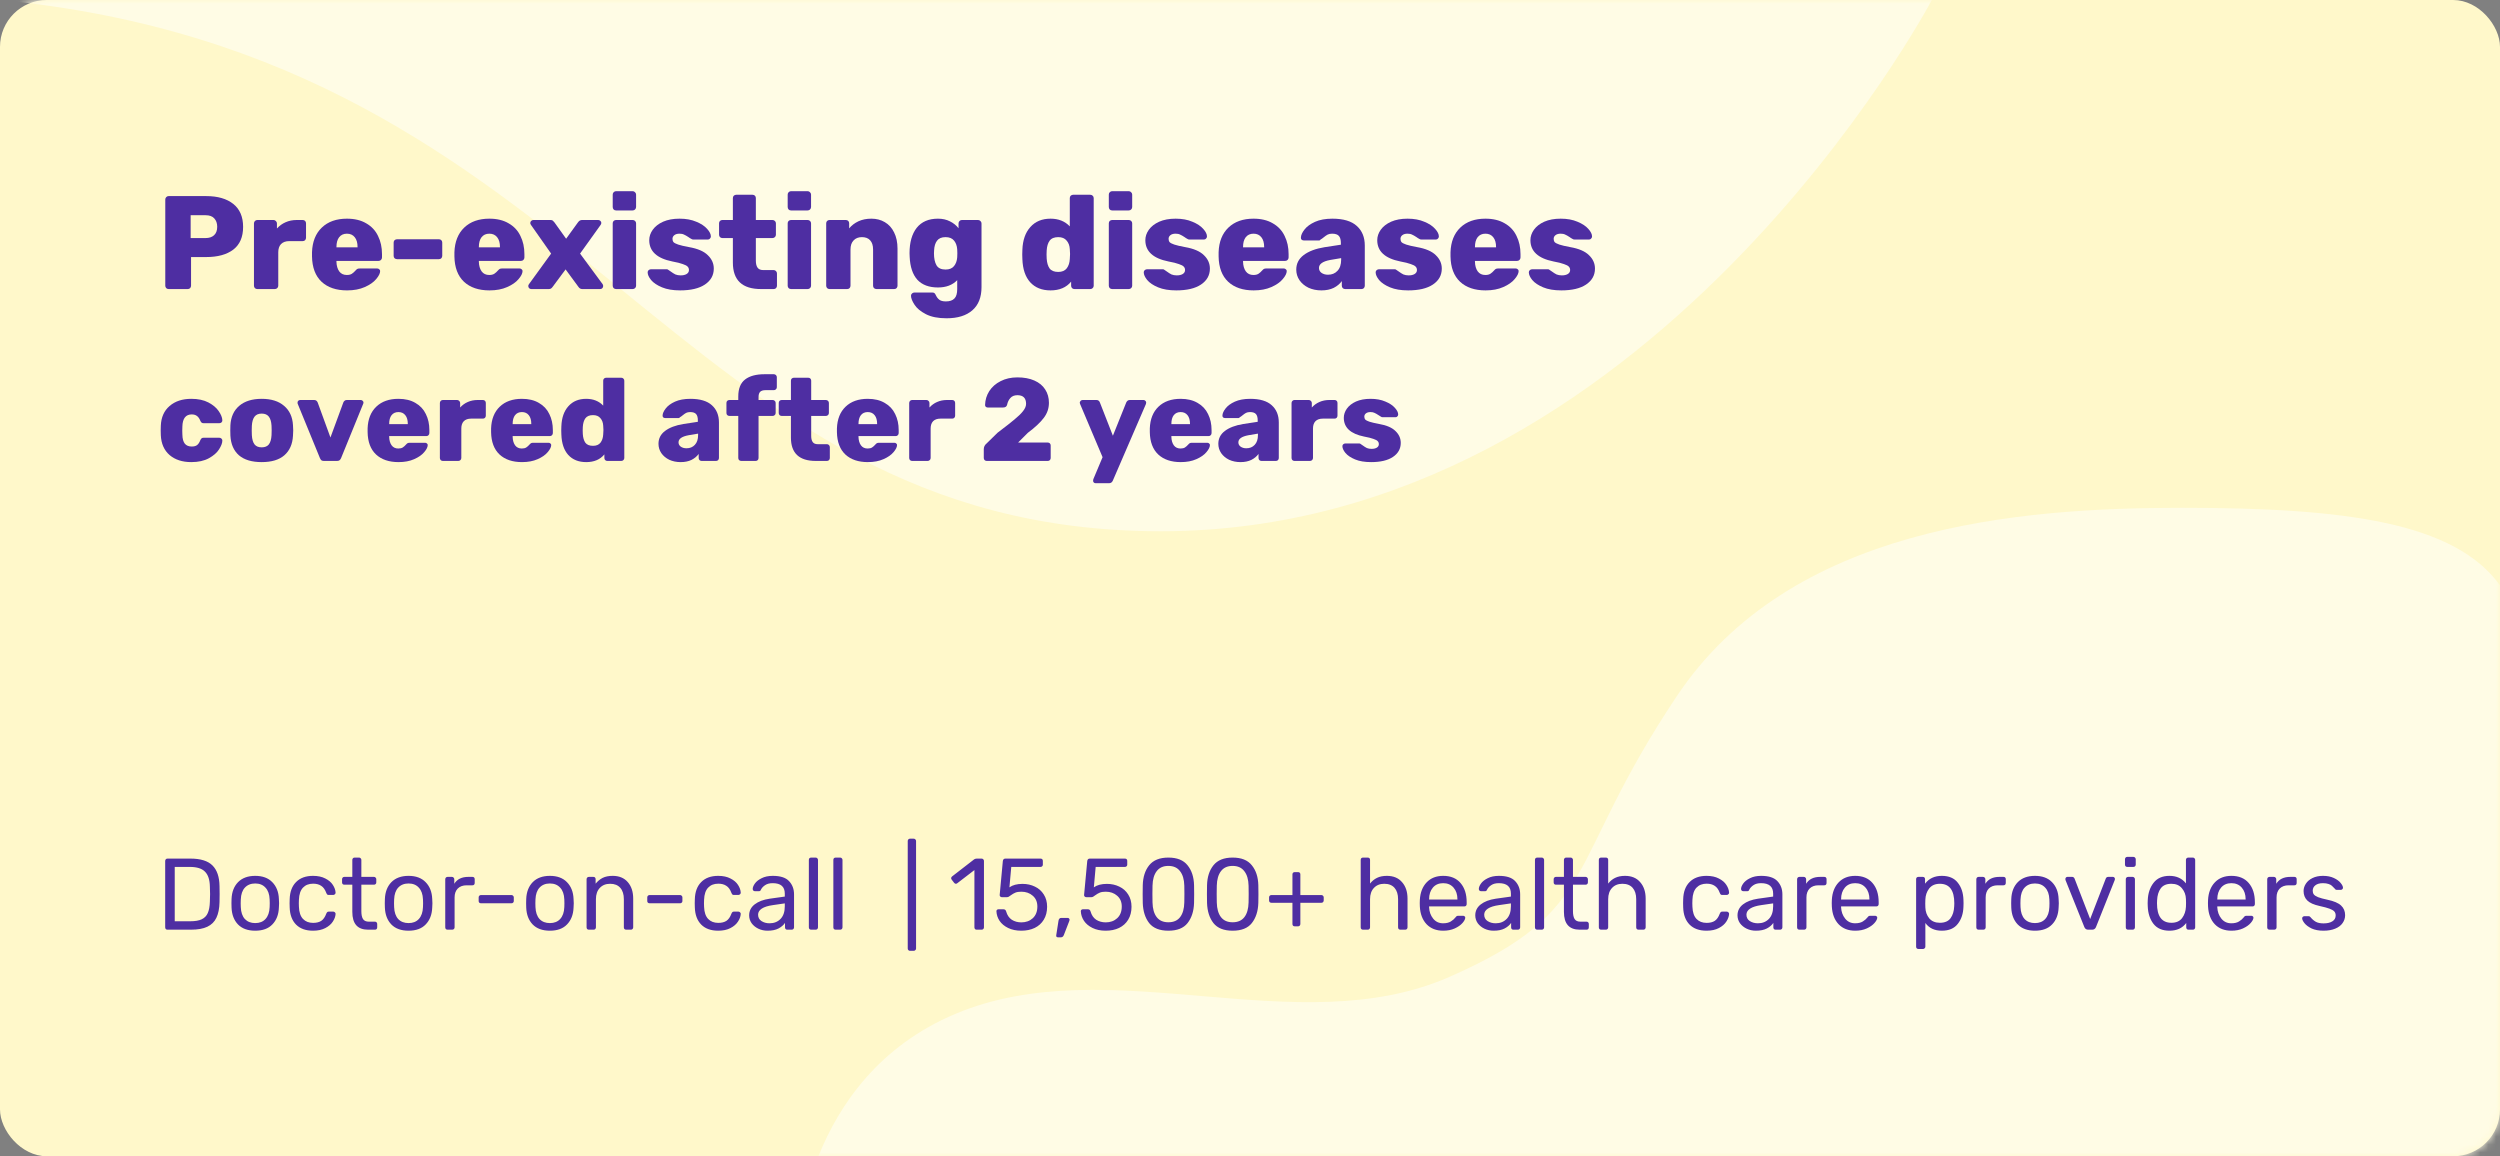 <svg width="320" height="148" viewBox="0 0 320 148" fill="none" xmlns="http://www.w3.org/2000/svg">
<rect x="0" y="0" width="320" height="148" fill="#808080" stroke="none"/>
<rect width="320" height="148" rx="6" fill="#FFF8CA"/>
<mask id="mask0" mask-type="alpha" maskUnits="userSpaceOnUse" x="0" y="0" width="320" height="148">
<rect width="320" height="148" rx="6" fill="white"/>
</mask>
<g mask="url(#mask0)">
<path d="M122.347 129.751C102.601 138.016 102.001 160 102.001 160H314C317.314 160 320 157.351 320 154.038C320 135.866 320 81.982 320 74.925C314.187 66.891 300.38 65 279.307 65C258.234 65 229.167 67.363 214.634 89.105C200.1 110.846 205.098 116.423 185.567 125.025C166.037 133.627 142.094 121.487 122.347 129.751Z" fill="#FFFCE5"/>
<path fill-rule="evenodd" clip-rule="evenodd" d="M247.273 0C247.273 0 211.378 68 148.583 68C85.789 68 75.73 7.318 -1.52588e-05 0H247.273Z" fill="#FFFCE5"/>
<path d="M21.43 119C21.343 119 21.274 118.974 21.222 118.922C21.17 118.861 21.144 118.788 21.144 118.701V110.212C21.144 110.117 21.17 110.043 21.222 109.991C21.274 109.93 21.343 109.9 21.43 109.9H24.368C25.677 109.9 26.621 110.195 27.202 110.784C27.783 111.365 28.082 112.244 28.099 113.423C28.108 113.674 28.112 114.012 28.112 114.437C28.112 114.862 28.108 115.204 28.099 115.464C28.082 116.287 27.947 116.959 27.696 117.479C27.453 117.99 27.068 118.372 26.539 118.623C26.01 118.874 25.308 119 24.433 119H21.43ZM24.368 117.921C24.975 117.921 25.456 117.839 25.811 117.674C26.175 117.501 26.435 117.236 26.591 116.881C26.756 116.517 26.847 116.027 26.864 115.412C26.881 114.892 26.89 114.567 26.89 114.437C26.89 114.298 26.881 113.978 26.864 113.475C26.847 112.608 26.639 111.976 26.24 111.577C25.85 111.17 25.204 110.966 24.303 110.966H22.366V117.921H24.368ZM32.668 119.13C31.715 119.13 30.978 118.861 30.458 118.324C29.947 117.787 29.674 117.072 29.639 116.179L29.626 115.62L29.639 115.061C29.674 114.168 29.951 113.453 30.471 112.916C31 112.379 31.732 112.11 32.668 112.11C33.604 112.11 34.332 112.379 34.852 112.916C35.381 113.453 35.663 114.168 35.697 115.061C35.715 115.252 35.723 115.438 35.723 115.62C35.723 115.802 35.715 115.988 35.697 116.179C35.663 117.072 35.385 117.787 34.865 118.324C34.354 118.861 33.621 119.13 32.668 119.13ZM32.668 118.155C33.223 118.155 33.66 117.982 33.981 117.635C34.31 117.28 34.488 116.773 34.514 116.114C34.523 116.027 34.527 115.863 34.527 115.62C34.527 115.377 34.523 115.213 34.514 115.126C34.488 114.467 34.31 113.965 33.981 113.618C33.66 113.263 33.223 113.085 32.668 113.085C32.114 113.085 31.672 113.263 31.342 113.618C31.021 113.965 30.848 114.467 30.822 115.126L30.809 115.62L30.822 116.114C30.848 116.773 31.021 117.28 31.342 117.635C31.672 117.982 32.114 118.155 32.668 118.155ZM40.069 119.13C39.141 119.13 38.418 118.87 37.898 118.35C37.378 117.821 37.105 117.085 37.079 116.14L37.066 115.62L37.079 115.1C37.105 114.155 37.378 113.423 37.898 112.903C38.418 112.374 39.141 112.11 40.069 112.11C40.693 112.11 41.217 112.223 41.642 112.448C42.075 112.665 42.396 112.938 42.604 113.267C42.82 113.596 42.937 113.926 42.955 114.255C42.963 114.333 42.933 114.402 42.864 114.463C42.803 114.524 42.734 114.554 42.656 114.554H42.084C41.997 114.554 41.932 114.537 41.889 114.502C41.845 114.459 41.802 114.385 41.759 114.281C41.603 113.856 41.386 113.557 41.109 113.384C40.84 113.202 40.498 113.111 40.082 113.111C39.536 113.111 39.102 113.28 38.782 113.618C38.461 113.956 38.288 114.472 38.262 115.165L38.249 115.62L38.262 116.075C38.288 116.768 38.461 117.284 38.782 117.622C39.102 117.96 39.536 118.129 40.082 118.129C40.506 118.129 40.853 118.042 41.122 117.869C41.39 117.687 41.603 117.384 41.759 116.959C41.802 116.855 41.845 116.786 41.889 116.751C41.932 116.708 41.997 116.686 42.084 116.686H42.656C42.734 116.686 42.803 116.716 42.864 116.777C42.933 116.838 42.963 116.907 42.955 116.985C42.937 117.306 42.82 117.631 42.604 117.96C42.396 118.289 42.075 118.567 41.642 118.792C41.217 119.017 40.693 119.13 40.069 119.13ZM47.112 119C45.769 119 45.097 118.242 45.097 116.725V113.241H44.07C43.983 113.241 43.914 113.215 43.862 113.163C43.81 113.111 43.784 113.042 43.784 112.955V112.539C43.784 112.452 43.81 112.383 43.862 112.331C43.914 112.27 43.983 112.24 44.07 112.24H45.097V110.069C45.097 109.982 45.123 109.913 45.175 109.861C45.227 109.8 45.296 109.77 45.383 109.77H45.955C46.042 109.77 46.111 109.8 46.163 109.861C46.224 109.913 46.254 109.982 46.254 110.069V112.24H47.866C47.953 112.24 48.022 112.27 48.074 112.331C48.135 112.383 48.165 112.452 48.165 112.539V112.955C48.165 113.042 48.135 113.111 48.074 113.163C48.022 113.215 47.953 113.241 47.866 113.241H46.254V116.634C46.254 117.076 46.323 117.41 46.462 117.635C46.609 117.86 46.856 117.973 47.203 117.973H47.996C48.083 117.973 48.152 118.003 48.204 118.064C48.256 118.116 48.282 118.185 48.282 118.272V118.701C48.282 118.788 48.256 118.861 48.204 118.922C48.152 118.974 48.083 119 47.996 119H47.112ZM52.295 119.13C51.342 119.13 50.605 118.861 50.085 118.324C49.574 117.787 49.301 117.072 49.266 116.179L49.253 115.62L49.266 115.061C49.301 114.168 49.578 113.453 50.098 112.916C50.627 112.379 51.359 112.11 52.295 112.11C53.231 112.11 53.959 112.379 54.479 112.916C55.008 113.453 55.289 114.168 55.324 115.061C55.342 115.252 55.35 115.438 55.35 115.62C55.35 115.802 55.342 115.988 55.324 116.179C55.289 117.072 55.012 117.787 54.492 118.324C53.981 118.861 53.248 119.13 52.295 119.13ZM52.295 118.155C52.85 118.155 53.288 117.982 53.608 117.635C53.938 117.28 54.115 116.773 54.141 116.114C54.15 116.027 54.154 115.863 54.154 115.62C54.154 115.377 54.15 115.213 54.141 115.126C54.115 114.467 53.938 113.965 53.608 113.618C53.288 113.263 52.85 113.085 52.295 113.085C51.74 113.085 51.298 113.263 50.969 113.618C50.648 113.965 50.475 114.467 50.449 115.126L50.436 115.62L50.449 116.114C50.475 116.773 50.648 117.28 50.969 117.635C51.298 117.982 51.74 118.155 52.295 118.155ZM57.291 119C57.204 119 57.13 118.974 57.07 118.922C57.018 118.861 56.992 118.788 56.992 118.701V112.552C56.992 112.465 57.018 112.392 57.07 112.331C57.13 112.27 57.204 112.24 57.291 112.24H57.837C57.932 112.24 58.006 112.27 58.058 112.331C58.118 112.383 58.149 112.457 58.149 112.552V113.124C58.504 112.535 59.106 112.24 59.956 112.24H60.463C60.558 112.24 60.632 112.266 60.684 112.318C60.736 112.37 60.762 112.444 60.762 112.539V113.02C60.762 113.107 60.736 113.18 60.684 113.241C60.632 113.293 60.558 113.319 60.463 113.319H59.722C59.245 113.319 58.868 113.458 58.591 113.735C58.322 114.012 58.188 114.389 58.188 114.866V118.701C58.188 118.788 58.157 118.861 58.097 118.922C58.036 118.974 57.962 119 57.876 119H57.291ZM61.567 115.62C61.48 115.62 61.407 115.594 61.346 115.542C61.294 115.49 61.268 115.421 61.268 115.334V114.866C61.268 114.779 61.294 114.71 61.346 114.658C61.407 114.597 61.48 114.567 61.567 114.567H65.467C65.554 114.567 65.623 114.597 65.675 114.658C65.736 114.71 65.766 114.779 65.766 114.866V115.334C65.766 115.421 65.736 115.49 65.675 115.542C65.623 115.594 65.554 115.62 65.467 115.62H61.567ZM70.386 119.13C69.433 119.13 68.696 118.861 68.176 118.324C67.665 117.787 67.392 117.072 67.357 116.179L67.344 115.62L67.357 115.061C67.392 114.168 67.669 113.453 68.189 112.916C68.718 112.379 69.45 112.11 70.386 112.11C71.322 112.11 72.05 112.379 72.57 112.916C73.099 113.453 73.38 114.168 73.415 115.061C73.432 115.252 73.441 115.438 73.441 115.62C73.441 115.802 73.432 115.988 73.415 116.179C73.38 117.072 73.103 117.787 72.583 118.324C72.072 118.861 71.339 119.13 70.386 119.13ZM70.386 118.155C70.941 118.155 71.378 117.982 71.699 117.635C72.028 117.28 72.206 116.773 72.232 116.114C72.241 116.027 72.245 115.863 72.245 115.62C72.245 115.377 72.241 115.213 72.232 115.126C72.206 114.467 72.028 113.965 71.699 113.618C71.378 113.263 70.941 113.085 70.386 113.085C69.831 113.085 69.389 113.263 69.06 113.618C68.739 113.965 68.566 114.467 68.54 115.126L68.527 115.62L68.54 116.114C68.566 116.773 68.739 117.28 69.06 117.635C69.389 117.982 69.831 118.155 70.386 118.155ZM75.381 119C75.295 119 75.221 118.974 75.16 118.922C75.108 118.861 75.082 118.788 75.082 118.701V112.539C75.082 112.452 75.108 112.383 75.16 112.331C75.221 112.27 75.295 112.24 75.381 112.24H75.94C76.036 112.24 76.109 112.266 76.161 112.318C76.213 112.37 76.239 112.444 76.239 112.539V113.111C76.499 112.79 76.798 112.543 77.136 112.37C77.483 112.197 77.912 112.11 78.423 112.11C79.255 112.11 79.901 112.379 80.36 112.916C80.82 113.445 81.049 114.147 81.049 115.022V118.701C81.049 118.788 81.019 118.861 80.958 118.922C80.906 118.974 80.837 119 80.75 119H80.152C80.066 119 79.992 118.974 79.931 118.922C79.879 118.861 79.853 118.788 79.853 118.701V115.1C79.853 114.476 79.702 113.991 79.398 113.644C79.095 113.297 78.662 113.124 78.098 113.124C77.544 113.124 77.102 113.302 76.772 113.657C76.443 114.004 76.278 114.485 76.278 115.1V118.701C76.278 118.788 76.248 118.861 76.187 118.922C76.135 118.974 76.066 119 75.979 119H75.381ZM83.149 115.62C83.062 115.62 82.989 115.594 82.928 115.542C82.876 115.49 82.85 115.421 82.85 115.334V114.866C82.85 114.779 82.876 114.71 82.928 114.658C82.989 114.597 83.062 114.567 83.149 114.567H87.049C87.136 114.567 87.205 114.597 87.257 114.658C87.318 114.71 87.348 114.779 87.348 114.866V115.334C87.348 115.421 87.318 115.49 87.257 115.542C87.205 115.594 87.136 115.62 87.049 115.62H83.149ZM91.929 119.13C91.002 119.13 90.278 118.87 89.758 118.35C89.238 117.821 88.965 117.085 88.939 116.14L88.926 115.62L88.939 115.1C88.965 114.155 89.238 113.423 89.758 112.903C90.278 112.374 91.002 112.11 91.929 112.11C92.553 112.11 93.077 112.223 93.502 112.448C93.935 112.665 94.256 112.938 94.464 113.267C94.681 113.596 94.798 113.926 94.815 114.255C94.824 114.333 94.793 114.402 94.724 114.463C94.663 114.524 94.594 114.554 94.516 114.554H93.944C93.857 114.554 93.792 114.537 93.749 114.502C93.706 114.459 93.662 114.385 93.619 114.281C93.463 113.856 93.246 113.557 92.969 113.384C92.7 113.202 92.358 113.111 91.942 113.111C91.396 113.111 90.963 113.28 90.642 113.618C90.321 113.956 90.148 114.472 90.122 115.165L90.109 115.62L90.122 116.075C90.148 116.768 90.321 117.284 90.642 117.622C90.963 117.96 91.396 118.129 91.942 118.129C92.367 118.129 92.713 118.042 92.982 117.869C93.251 117.687 93.463 117.384 93.619 116.959C93.662 116.855 93.706 116.786 93.749 116.751C93.792 116.708 93.857 116.686 93.944 116.686H94.516C94.594 116.686 94.663 116.716 94.724 116.777C94.793 116.838 94.824 116.907 94.815 116.985C94.798 117.306 94.681 117.631 94.464 117.96C94.256 118.289 93.935 118.567 93.502 118.792C93.077 119.017 92.553 119.13 91.929 119.13ZM98.245 119.13C97.82 119.13 97.425 119.043 97.061 118.87C96.706 118.697 96.42 118.463 96.204 118.168C95.996 117.865 95.891 117.531 95.891 117.167C95.891 116.595 96.126 116.127 96.594 115.763C97.061 115.399 97.698 115.156 98.504 115.035L100.454 114.762V114.385C100.454 113.492 99.939 113.046 98.907 113.046C98.509 113.046 98.188 113.128 97.945 113.293C97.703 113.449 97.525 113.635 97.412 113.852C97.378 113.939 97.339 113.999 97.296 114.034C97.261 114.06 97.209 114.073 97.139 114.073H96.632C96.555 114.073 96.485 114.047 96.424 113.995C96.373 113.934 96.347 113.865 96.347 113.787C96.347 113.588 96.438 113.358 96.62 113.098C96.81 112.829 97.1 112.6 97.49 112.409C97.88 112.21 98.357 112.11 98.921 112.11C99.891 112.11 100.584 112.335 101 112.786C101.425 113.237 101.637 113.8 101.637 114.476V118.701C101.637 118.788 101.607 118.861 101.546 118.922C101.494 118.974 101.425 119 101.338 119H100.766C100.68 119 100.61 118.974 100.558 118.922C100.506 118.861 100.48 118.788 100.48 118.701V118.129C100.29 118.415 100.012 118.653 99.648 118.844C99.284 119.035 98.817 119.13 98.245 119.13ZM98.504 118.181C99.076 118.181 99.544 117.995 99.909 117.622C100.272 117.249 100.454 116.708 100.454 115.997V115.633L98.933 115.854C98.309 115.941 97.837 116.088 97.516 116.296C97.196 116.504 97.035 116.764 97.035 117.076C97.035 117.431 97.178 117.704 97.465 117.895C97.759 118.086 98.106 118.181 98.504 118.181ZM103.832 119C103.745 119 103.672 118.974 103.611 118.922C103.559 118.861 103.533 118.788 103.533 118.701V110.069C103.533 109.974 103.559 109.9 103.611 109.848C103.672 109.796 103.745 109.77 103.832 109.77H104.404C104.491 109.77 104.56 109.8 104.612 109.861C104.673 109.913 104.703 109.982 104.703 110.069V118.701C104.703 118.788 104.673 118.861 104.612 118.922C104.56 118.974 104.491 119 104.404 119H103.832ZM106.968 119C106.881 119 106.807 118.974 106.747 118.922C106.695 118.861 106.669 118.788 106.669 118.701V110.069C106.669 109.974 106.695 109.9 106.747 109.848C106.807 109.796 106.881 109.77 106.968 109.77H107.54C107.626 109.77 107.696 109.8 107.748 109.861C107.808 109.913 107.839 109.982 107.839 110.069V118.701C107.839 118.788 107.808 118.861 107.748 118.922C107.696 118.974 107.626 119 107.54 119H106.968ZM116.476 121.704C116.389 121.704 116.32 121.674 116.268 121.613C116.216 121.561 116.19 121.492 116.19 121.405V107.651C116.19 107.564 116.216 107.495 116.268 107.443C116.32 107.382 116.389 107.352 116.476 107.352H116.957C117.044 107.352 117.113 107.382 117.165 107.443C117.226 107.495 117.256 107.564 117.256 107.651V121.405C117.256 121.492 117.226 121.561 117.165 121.613C117.113 121.674 117.044 121.704 116.957 121.704H116.476ZM125.011 119C124.924 119 124.855 118.974 124.803 118.922C124.751 118.861 124.725 118.788 124.725 118.701V111.369L122.541 113.046C122.48 113.098 122.415 113.124 122.346 113.124C122.268 113.124 122.194 113.081 122.125 112.994L121.813 112.591C121.77 112.53 121.748 112.47 121.748 112.409C121.748 112.314 121.791 112.236 121.878 112.175L124.699 109.991C124.794 109.93 124.907 109.9 125.037 109.9H125.648C125.735 109.9 125.804 109.93 125.856 109.991C125.917 110.043 125.947 110.112 125.947 110.199V118.701C125.947 118.788 125.917 118.861 125.856 118.922C125.804 118.974 125.735 119 125.648 119H125.011ZM130.728 119.13C130.078 119.13 129.515 119.013 129.038 118.779C128.562 118.545 128.198 118.242 127.946 117.869C127.695 117.488 127.561 117.08 127.543 116.647V116.621C127.543 116.552 127.569 116.495 127.621 116.452C127.673 116.409 127.734 116.387 127.803 116.387H128.44C128.622 116.387 128.739 116.482 128.791 116.673C128.921 117.141 129.16 117.492 129.506 117.726C129.862 117.951 130.269 118.064 130.728 118.064C131.318 118.064 131.807 117.886 132.197 117.531C132.587 117.167 132.782 116.669 132.782 116.036C132.782 115.455 132.587 114.996 132.197 114.658C131.807 114.311 131.318 114.138 130.728 114.138C130.416 114.138 130.165 114.177 129.974 114.255C129.784 114.333 129.589 114.446 129.389 114.593C129.277 114.68 129.181 114.745 129.103 114.788C129.034 114.823 128.956 114.84 128.869 114.84H128.245C128.167 114.84 128.098 114.814 128.037 114.762C127.977 114.701 127.951 114.632 127.959 114.554L128.362 110.225C128.388 110.008 128.497 109.9 128.687 109.9H133.185C133.281 109.9 133.354 109.926 133.406 109.978C133.458 110.03 133.484 110.104 133.484 110.199V110.68C133.484 110.767 133.454 110.836 133.393 110.888C133.341 110.94 133.272 110.966 133.185 110.966H129.441L129.207 113.579C129.623 113.284 130.182 113.137 130.884 113.137C131.465 113.137 131.994 113.254 132.47 113.488C132.947 113.713 133.324 114.047 133.601 114.489C133.887 114.931 134.03 115.455 134.03 116.062C134.03 116.703 133.887 117.258 133.601 117.726C133.324 118.185 132.934 118.536 132.431 118.779C131.937 119.013 131.37 119.13 130.728 119.13ZM135.408 119.975C135.33 119.975 135.27 119.949 135.226 119.897C135.192 119.845 135.183 119.78 135.2 119.702L135.486 117.869C135.521 117.618 135.642 117.492 135.85 117.492H136.682C136.743 117.492 136.795 117.518 136.838 117.57C136.882 117.613 136.903 117.661 136.903 117.713C136.903 117.782 136.886 117.856 136.851 117.934L136.175 119.676C136.097 119.875 135.976 119.975 135.811 119.975H135.408ZM141.532 119.13C140.882 119.13 140.319 119.013 139.842 118.779C139.365 118.545 139.001 118.242 138.75 117.869C138.499 117.488 138.364 117.08 138.347 116.647V116.621C138.347 116.552 138.373 116.495 138.425 116.452C138.477 116.409 138.538 116.387 138.607 116.387H139.244C139.426 116.387 139.543 116.482 139.595 116.673C139.725 117.141 139.963 117.492 140.31 117.726C140.665 117.951 141.073 118.064 141.532 118.064C142.121 118.064 142.611 117.886 143.001 117.531C143.391 117.167 143.586 116.669 143.586 116.036C143.586 115.455 143.391 114.996 143.001 114.658C142.611 114.311 142.121 114.138 141.532 114.138C141.22 114.138 140.969 114.177 140.778 114.255C140.587 114.333 140.392 114.446 140.193 114.593C140.08 114.68 139.985 114.745 139.907 114.788C139.838 114.823 139.76 114.84 139.673 114.84H139.049C138.971 114.84 138.902 114.814 138.841 114.762C138.78 114.701 138.754 114.632 138.763 114.554L139.166 110.225C139.192 110.008 139.3 109.9 139.491 109.9H143.989C144.084 109.9 144.158 109.926 144.21 109.978C144.262 110.03 144.288 110.104 144.288 110.199V110.68C144.288 110.767 144.258 110.836 144.197 110.888C144.145 110.94 144.076 110.966 143.989 110.966H140.245L140.011 113.579C140.427 113.284 140.986 113.137 141.688 113.137C142.269 113.137 142.797 113.254 143.274 113.488C143.751 113.713 144.128 114.047 144.405 114.489C144.691 114.931 144.834 115.455 144.834 116.062C144.834 116.703 144.691 117.258 144.405 117.726C144.128 118.185 143.738 118.536 143.235 118.779C142.741 119.013 142.173 119.13 141.532 119.13ZM149.55 119.13C148.432 119.13 147.613 118.805 147.093 118.155C146.582 117.496 146.309 116.638 146.274 115.581L146.261 114.463L146.274 113.306C146.3 112.257 146.573 111.408 147.093 110.758C147.622 110.099 148.441 109.77 149.55 109.77C150.668 109.77 151.487 110.099 152.007 110.758C152.536 111.408 152.813 112.257 152.839 113.306C152.848 113.549 152.852 113.934 152.852 114.463C152.852 114.974 152.848 115.347 152.839 115.581C152.805 116.638 152.527 117.496 152.007 118.155C151.496 118.805 150.677 119.13 149.55 119.13ZM149.55 118.051C150.218 118.051 150.72 117.83 151.058 117.388C151.396 116.946 151.574 116.322 151.591 115.516C151.6 115.265 151.604 114.905 151.604 114.437C151.604 113.96 151.6 113.605 151.591 113.371C151.574 112.574 151.392 111.954 151.045 111.512C150.707 111.061 150.209 110.836 149.55 110.836C148.892 110.836 148.393 111.061 148.055 111.512C147.717 111.954 147.54 112.574 147.522 113.371L147.509 114.437L147.522 115.516C147.54 116.322 147.717 116.946 148.055 117.388C148.393 117.83 148.892 118.051 149.55 118.051ZM157.777 119.13C156.659 119.13 155.84 118.805 155.32 118.155C154.809 117.496 154.536 116.638 154.501 115.581L154.488 114.463L154.501 113.306C154.527 112.257 154.8 111.408 155.32 110.758C155.849 110.099 156.668 109.77 157.777 109.77C158.895 109.77 159.714 110.099 160.234 110.758C160.763 111.408 161.04 112.257 161.066 113.306C161.075 113.549 161.079 113.934 161.079 114.463C161.079 114.974 161.075 115.347 161.066 115.581C161.031 116.638 160.754 117.496 160.234 118.155C159.723 118.805 158.904 119.13 157.777 119.13ZM157.777 118.051C158.444 118.051 158.947 117.83 159.285 117.388C159.623 116.946 159.801 116.322 159.818 115.516C159.827 115.265 159.831 114.905 159.831 114.437C159.831 113.96 159.827 113.605 159.818 113.371C159.801 112.574 159.619 111.954 159.272 111.512C158.934 111.061 158.436 110.836 157.777 110.836C157.118 110.836 156.62 111.061 156.282 111.512C155.944 111.954 155.766 112.574 155.749 113.371L155.736 114.437L155.749 115.516C155.766 116.322 155.944 116.946 156.282 117.388C156.62 117.83 157.118 118.051 157.777 118.051ZM165.731 118.571C165.644 118.571 165.57 118.545 165.51 118.493C165.458 118.432 165.432 118.359 165.432 118.272V115.555H162.741C162.654 115.555 162.58 115.529 162.52 115.477C162.468 115.416 162.442 115.343 162.442 115.256V114.866C162.442 114.779 162.468 114.71 162.52 114.658C162.58 114.597 162.654 114.567 162.741 114.567H165.432V111.928C165.432 111.833 165.458 111.759 165.51 111.707C165.57 111.655 165.644 111.629 165.731 111.629H166.147C166.242 111.629 166.316 111.655 166.368 111.707C166.42 111.759 166.446 111.833 166.446 111.928V114.567H169.137C169.223 114.567 169.293 114.597 169.345 114.658C169.405 114.71 169.436 114.779 169.436 114.866V115.256C169.436 115.343 169.405 115.416 169.345 115.477C169.293 115.529 169.223 115.555 169.137 115.555H166.446V118.272C166.446 118.359 166.415 118.432 166.355 118.493C166.303 118.545 166.233 118.571 166.147 118.571H165.731ZM174.469 119C174.382 119 174.308 118.974 174.248 118.922C174.196 118.861 174.17 118.788 174.17 118.701V110.069C174.17 109.974 174.196 109.9 174.248 109.848C174.308 109.796 174.382 109.77 174.469 109.77H175.067C175.162 109.77 175.236 109.796 175.288 109.848C175.34 109.9 175.366 109.974 175.366 110.069V113.098C175.617 112.777 175.912 112.535 176.25 112.37C176.596 112.197 177.021 112.11 177.524 112.11C178.356 112.11 179.001 112.379 179.461 112.916C179.929 113.445 180.163 114.147 180.163 115.022V118.701C180.163 118.788 180.132 118.861 180.072 118.922C180.02 118.974 179.95 119 179.864 119H179.253C179.166 119 179.092 118.974 179.032 118.922C178.98 118.861 178.954 118.788 178.954 118.701V115.1C178.954 114.476 178.802 113.991 178.499 113.644C178.195 113.297 177.758 113.124 177.186 113.124C176.631 113.124 176.189 113.302 175.86 113.657C175.53 114.004 175.366 114.485 175.366 115.1V118.701C175.366 118.788 175.335 118.861 175.275 118.922C175.223 118.974 175.153 119 175.067 119H174.469ZM184.731 119.13C183.847 119.13 183.141 118.857 182.612 118.311C182.083 117.756 181.793 117.002 181.741 116.049L181.728 115.607L181.741 115.178C181.793 114.242 182.083 113.497 182.612 112.942C183.141 112.387 183.847 112.11 184.731 112.11C185.684 112.11 186.421 112.413 186.941 113.02C187.47 113.627 187.734 114.45 187.734 115.49V115.724C187.734 115.811 187.704 115.884 187.643 115.945C187.591 115.997 187.522 116.023 187.435 116.023H182.924V116.14C182.95 116.703 183.123 117.184 183.444 117.583C183.765 117.982 184.189 118.181 184.718 118.181C185.125 118.181 185.455 118.103 185.706 117.947C185.966 117.782 186.161 117.613 186.291 117.44C186.369 117.336 186.43 117.275 186.473 117.258C186.516 117.232 186.59 117.219 186.694 117.219H187.266C187.344 117.219 187.409 117.241 187.461 117.284C187.522 117.327 187.552 117.384 187.552 117.453C187.552 117.644 187.435 117.873 187.201 118.142C186.967 118.411 186.633 118.645 186.2 118.844C185.775 119.035 185.286 119.13 184.731 119.13ZM186.551 115.139V115.1C186.551 114.493 186.386 113.999 186.057 113.618C185.728 113.237 185.286 113.046 184.731 113.046C184.168 113.046 183.726 113.237 183.405 113.618C183.084 113.999 182.924 114.493 182.924 115.1V115.139H186.551ZM191.187 119.13C190.762 119.13 190.368 119.043 190.004 118.87C189.649 118.697 189.363 118.463 189.146 118.168C188.938 117.865 188.834 117.531 188.834 117.167C188.834 116.595 189.068 116.127 189.536 115.763C190.004 115.399 190.641 115.156 191.447 115.035L193.397 114.762V114.385C193.397 113.492 192.881 113.046 191.85 113.046C191.451 113.046 191.131 113.128 190.888 113.293C190.645 113.449 190.468 113.635 190.355 113.852C190.32 113.939 190.281 113.999 190.238 114.034C190.203 114.06 190.151 114.073 190.082 114.073H189.575C189.497 114.073 189.428 114.047 189.367 113.995C189.315 113.934 189.289 113.865 189.289 113.787C189.289 113.588 189.38 113.358 189.562 113.098C189.753 112.829 190.043 112.6 190.433 112.409C190.823 112.21 191.3 112.11 191.863 112.11C192.834 112.11 193.527 112.335 193.943 112.786C194.368 113.237 194.58 113.8 194.58 114.476V118.701C194.58 118.788 194.55 118.861 194.489 118.922C194.437 118.974 194.368 119 194.281 119H193.709C193.622 119 193.553 118.974 193.501 118.922C193.449 118.861 193.423 118.788 193.423 118.701V118.129C193.232 118.415 192.955 118.653 192.591 118.844C192.227 119.035 191.759 119.13 191.187 119.13ZM191.447 118.181C192.019 118.181 192.487 117.995 192.851 117.622C193.215 117.249 193.397 116.708 193.397 115.997V115.633L191.876 115.854C191.252 115.941 190.78 116.088 190.459 116.296C190.138 116.504 189.978 116.764 189.978 117.076C189.978 117.431 190.121 117.704 190.407 117.895C190.702 118.086 191.048 118.181 191.447 118.181ZM196.774 119C196.688 119 196.614 118.974 196.553 118.922C196.501 118.861 196.475 118.788 196.475 118.701V110.069C196.475 109.974 196.501 109.9 196.553 109.848C196.614 109.796 196.688 109.77 196.774 109.77H197.346C197.433 109.77 197.502 109.8 197.554 109.861C197.615 109.913 197.645 109.982 197.645 110.069V118.701C197.645 118.788 197.615 118.861 197.554 118.922C197.502 118.974 197.433 119 197.346 119H196.774ZM202.198 119C200.855 119 200.183 118.242 200.183 116.725V113.241H199.156C199.069 113.241 199 113.215 198.948 113.163C198.896 113.111 198.87 113.042 198.87 112.955V112.539C198.87 112.452 198.896 112.383 198.948 112.331C199 112.27 199.069 112.24 199.156 112.24H200.183V110.069C200.183 109.982 200.209 109.913 200.261 109.861C200.313 109.8 200.382 109.77 200.469 109.77H201.041C201.128 109.77 201.197 109.8 201.249 109.861C201.31 109.913 201.34 109.982 201.34 110.069V112.24H202.952C203.039 112.24 203.108 112.27 203.16 112.331C203.221 112.383 203.251 112.452 203.251 112.539V112.955C203.251 113.042 203.221 113.111 203.16 113.163C203.108 113.215 203.039 113.241 202.952 113.241H201.34V116.634C201.34 117.076 201.409 117.41 201.548 117.635C201.695 117.86 201.942 117.973 202.289 117.973H203.082C203.169 117.973 203.238 118.003 203.29 118.064C203.342 118.116 203.368 118.185 203.368 118.272V118.701C203.368 118.788 203.342 118.861 203.29 118.922C203.238 118.974 203.169 119 203.082 119H202.198ZM204.95 119C204.863 119 204.79 118.974 204.729 118.922C204.677 118.861 204.651 118.788 204.651 118.701V110.069C204.651 109.974 204.677 109.9 204.729 109.848C204.79 109.796 204.863 109.77 204.95 109.77H205.548C205.643 109.77 205.717 109.796 205.769 109.848C205.821 109.9 205.847 109.974 205.847 110.069V113.098C206.098 112.777 206.393 112.535 206.731 112.37C207.078 112.197 207.502 112.11 208.005 112.11C208.837 112.11 209.483 112.379 209.942 112.916C210.41 113.445 210.644 114.147 210.644 115.022V118.701C210.644 118.788 210.614 118.861 210.553 118.922C210.501 118.974 210.432 119 210.345 119H209.734C209.647 119 209.574 118.974 209.513 118.922C209.461 118.861 209.435 118.788 209.435 118.701V115.1C209.435 114.476 209.283 113.991 208.98 113.644C208.677 113.297 208.239 113.124 207.667 113.124C207.112 113.124 206.67 113.302 206.341 113.657C206.012 114.004 205.847 114.485 205.847 115.1V118.701C205.847 118.788 205.817 118.861 205.756 118.922C205.704 118.974 205.635 119 205.548 119H204.95ZM218.438 119.13C217.51 119.13 216.787 118.87 216.267 118.35C215.747 117.821 215.474 117.085 215.448 116.14L215.435 115.62L215.448 115.1C215.474 114.155 215.747 113.423 216.267 112.903C216.787 112.374 217.51 112.11 218.438 112.11C219.062 112.11 219.586 112.223 220.011 112.448C220.444 112.665 220.765 112.938 220.973 113.267C221.189 113.596 221.306 113.926 221.324 114.255C221.332 114.333 221.302 114.402 221.233 114.463C221.172 114.524 221.103 114.554 221.025 114.554H220.453C220.366 114.554 220.301 114.537 220.258 114.502C220.214 114.459 220.171 114.385 220.128 114.281C219.972 113.856 219.755 113.557 219.478 113.384C219.209 113.202 218.867 113.111 218.451 113.111C217.905 113.111 217.471 113.28 217.151 113.618C216.83 113.956 216.657 114.472 216.631 115.165L216.618 115.62L216.631 116.075C216.657 116.768 216.83 117.284 217.151 117.622C217.471 117.96 217.905 118.129 218.451 118.129C218.875 118.129 219.222 118.042 219.491 117.869C219.759 117.687 219.972 117.384 220.128 116.959C220.171 116.855 220.214 116.786 220.258 116.751C220.301 116.708 220.366 116.686 220.453 116.686H221.025C221.103 116.686 221.172 116.716 221.233 116.777C221.302 116.838 221.332 116.907 221.324 116.985C221.306 117.306 221.189 117.631 220.973 117.96C220.765 118.289 220.444 118.567 220.011 118.792C219.586 119.017 219.062 119.13 218.438 119.13ZM224.753 119.13C224.329 119.13 223.934 119.043 223.57 118.87C223.215 118.697 222.929 118.463 222.712 118.168C222.504 117.865 222.4 117.531 222.4 117.167C222.4 116.595 222.634 116.127 223.102 115.763C223.57 115.399 224.207 115.156 225.013 115.035L226.963 114.762V114.385C226.963 113.492 226.448 113.046 225.416 113.046C225.018 113.046 224.697 113.128 224.454 113.293C224.212 113.449 224.034 113.635 223.921 113.852C223.887 113.939 223.848 113.999 223.804 114.034C223.77 114.06 223.718 114.073 223.648 114.073H223.141C223.063 114.073 222.994 114.047 222.933 113.995C222.881 113.934 222.855 113.865 222.855 113.787C222.855 113.588 222.946 113.358 223.128 113.098C223.319 112.829 223.609 112.6 223.999 112.409C224.389 112.21 224.866 112.11 225.429 112.11C226.4 112.11 227.093 112.335 227.509 112.786C227.934 113.237 228.146 113.8 228.146 114.476V118.701C228.146 118.788 228.116 118.861 228.055 118.922C228.003 118.974 227.934 119 227.847 119H227.275C227.189 119 227.119 118.974 227.067 118.922C227.015 118.861 226.989 118.788 226.989 118.701V118.129C226.799 118.415 226.521 118.653 226.157 118.844C225.793 119.035 225.325 119.13 224.753 119.13ZM225.013 118.181C225.585 118.181 226.053 117.995 226.417 117.622C226.781 117.249 226.963 116.708 226.963 115.997V115.633L225.442 115.854C224.818 115.941 224.346 116.088 224.025 116.296C223.705 116.504 223.544 116.764 223.544 117.076C223.544 117.431 223.687 117.704 223.973 117.895C224.268 118.086 224.615 118.181 225.013 118.181ZM230.328 119C230.241 119 230.167 118.974 230.107 118.922C230.055 118.861 230.029 118.788 230.029 118.701V112.552C230.029 112.465 230.055 112.392 230.107 112.331C230.167 112.27 230.241 112.24 230.328 112.24H230.874C230.969 112.24 231.043 112.27 231.095 112.331C231.155 112.383 231.186 112.457 231.186 112.552V113.124C231.541 112.535 232.143 112.24 232.993 112.24H233.5C233.595 112.24 233.669 112.266 233.721 112.318C233.773 112.37 233.799 112.444 233.799 112.539V113.02C233.799 113.107 233.773 113.18 233.721 113.241C233.669 113.293 233.595 113.319 233.5 113.319H232.759C232.282 113.319 231.905 113.458 231.628 113.735C231.359 114.012 231.225 114.389 231.225 114.866V118.701C231.225 118.788 231.194 118.861 231.134 118.922C231.073 118.974 230.999 119 230.913 119H230.328ZM237.467 119.13C236.583 119.13 235.877 118.857 235.348 118.311C234.82 117.756 234.529 117.002 234.477 116.049L234.464 115.607L234.477 115.178C234.529 114.242 234.82 113.497 235.348 112.942C235.877 112.387 236.583 112.11 237.467 112.11C238.421 112.11 239.157 112.413 239.677 113.02C240.206 113.627 240.47 114.45 240.47 115.49V115.724C240.47 115.811 240.44 115.884 240.379 115.945C240.327 115.997 240.258 116.023 240.171 116.023H235.66V116.14C235.686 116.703 235.86 117.184 236.18 117.583C236.501 117.982 236.926 118.181 237.454 118.181C237.862 118.181 238.191 118.103 238.442 117.947C238.702 117.782 238.897 117.613 239.027 117.44C239.105 117.336 239.166 117.275 239.209 117.258C239.253 117.232 239.326 117.219 239.43 117.219H240.002C240.08 117.219 240.145 117.241 240.197 117.284C240.258 117.327 240.288 117.384 240.288 117.453C240.288 117.644 240.171 117.873 239.937 118.142C239.703 118.411 239.37 118.645 238.936 118.844C238.512 119.035 238.022 119.13 237.467 119.13ZM239.287 115.139V115.1C239.287 114.493 239.123 113.999 238.793 113.618C238.464 113.237 238.022 113.046 237.467 113.046C236.904 113.046 236.462 113.237 236.141 113.618C235.821 113.999 235.66 114.493 235.66 115.1V115.139H239.287ZM245.562 121.47C245.476 121.47 245.402 121.444 245.341 121.392C245.289 121.34 245.263 121.266 245.263 121.171V112.539C245.263 112.444 245.289 112.37 245.341 112.318C245.402 112.266 245.476 112.24 245.562 112.24H246.108C246.204 112.24 246.277 112.266 246.329 112.318C246.381 112.37 246.407 112.444 246.407 112.539V113.111C246.91 112.444 247.625 112.11 248.552 112.11C249.462 112.11 250.143 112.4 250.593 112.981C251.053 113.553 251.295 114.285 251.321 115.178C251.33 115.273 251.334 115.421 251.334 115.62C251.334 115.819 251.33 115.967 251.321 116.062C251.295 116.946 251.053 117.678 250.593 118.259C250.143 118.84 249.462 119.13 248.552 119.13C247.625 119.13 246.923 118.801 246.446 118.142V121.171C246.446 121.258 246.416 121.327 246.355 121.379C246.303 121.44 246.234 121.47 246.147 121.47H245.562ZM248.305 118.116C248.929 118.116 249.384 117.921 249.67 117.531C249.956 117.141 250.112 116.63 250.138 115.997C250.147 115.91 250.151 115.785 250.151 115.62C250.151 113.956 249.536 113.124 248.305 113.124C247.699 113.124 247.239 113.328 246.927 113.735C246.624 114.134 246.464 114.606 246.446 115.152C246.438 115.247 246.433 115.416 246.433 115.659C246.433 115.902 246.438 116.071 246.446 116.166C246.464 116.695 246.628 117.154 246.94 117.544C247.261 117.925 247.716 118.116 248.305 118.116ZM253.268 119C253.181 119 253.108 118.974 253.047 118.922C252.995 118.861 252.969 118.788 252.969 118.701V112.552C252.969 112.465 252.995 112.392 253.047 112.331C253.108 112.27 253.181 112.24 253.268 112.24H253.814C253.909 112.24 253.983 112.27 254.035 112.331C254.096 112.383 254.126 112.457 254.126 112.552V113.124C254.481 112.535 255.084 112.24 255.933 112.24H256.44C256.535 112.24 256.609 112.266 256.661 112.318C256.713 112.37 256.739 112.444 256.739 112.539V113.02C256.739 113.107 256.713 113.18 256.661 113.241C256.609 113.293 256.535 113.319 256.44 113.319H255.699C255.222 113.319 254.845 113.458 254.568 113.735C254.299 114.012 254.165 114.389 254.165 114.866V118.701C254.165 118.788 254.135 118.861 254.074 118.922C254.013 118.974 253.94 119 253.853 119H253.268ZM260.473 119.13C259.52 119.13 258.783 118.861 258.263 118.324C257.752 117.787 257.479 117.072 257.444 116.179L257.431 115.62L257.444 115.061C257.479 114.168 257.756 113.453 258.276 112.916C258.805 112.379 259.537 112.11 260.473 112.11C261.409 112.11 262.137 112.379 262.657 112.916C263.186 113.453 263.467 114.168 263.502 115.061C263.519 115.252 263.528 115.438 263.528 115.62C263.528 115.802 263.519 115.988 263.502 116.179C263.467 117.072 263.19 117.787 262.67 118.324C262.159 118.861 261.426 119.13 260.473 119.13ZM260.473 118.155C261.028 118.155 261.465 117.982 261.786 117.635C262.115 117.28 262.293 116.773 262.319 116.114C262.328 116.027 262.332 115.863 262.332 115.62C262.332 115.377 262.328 115.213 262.319 115.126C262.293 114.467 262.115 113.965 261.786 113.618C261.465 113.263 261.028 113.085 260.473 113.085C259.918 113.085 259.476 113.263 259.147 113.618C258.826 113.965 258.653 114.467 258.627 115.126L258.614 115.62L258.627 116.114C258.653 116.773 258.826 117.28 259.147 117.635C259.476 117.982 259.918 118.155 260.473 118.155ZM267.281 119C267.056 119 266.895 118.892 266.8 118.675L264.382 112.643C264.373 112.617 264.369 112.574 264.369 112.513C264.369 112.435 264.395 112.37 264.447 112.318C264.499 112.266 264.56 112.24 264.629 112.24H265.227C265.366 112.24 265.47 112.309 265.539 112.448L267.541 117.635L269.543 112.448C269.56 112.396 269.595 112.348 269.647 112.305C269.708 112.262 269.777 112.24 269.855 112.24H270.453C270.522 112.24 270.583 112.266 270.635 112.318C270.687 112.37 270.713 112.435 270.713 112.513L270.687 112.643L268.282 118.675C268.187 118.892 268.026 119 267.801 119H267.281ZM272.296 110.966C272.209 110.966 272.136 110.94 272.075 110.888C272.023 110.827 271.997 110.754 271.997 110.667V109.991C271.997 109.904 272.023 109.831 272.075 109.77C272.136 109.709 272.209 109.679 272.296 109.679H273.063C273.15 109.679 273.223 109.709 273.284 109.77C273.345 109.831 273.375 109.904 273.375 109.991V110.667C273.375 110.754 273.345 110.827 273.284 110.888C273.223 110.94 273.15 110.966 273.063 110.966H272.296ZM272.4 119C272.313 119 272.24 118.974 272.179 118.922C272.127 118.861 272.101 118.788 272.101 118.701V112.539C272.101 112.452 272.127 112.383 272.179 112.331C272.24 112.27 272.313 112.24 272.4 112.24H272.972C273.059 112.24 273.128 112.27 273.18 112.331C273.241 112.383 273.271 112.452 273.271 112.539V118.701C273.271 118.788 273.241 118.861 273.18 118.922C273.128 118.974 273.059 119 272.972 119H272.4ZM277.694 119.13C276.784 119.13 276.099 118.835 275.64 118.246C275.189 117.657 274.947 116.911 274.912 116.01L274.899 115.62L274.912 115.23C274.947 114.337 275.194 113.596 275.653 113.007C276.112 112.409 276.793 112.11 277.694 112.11C278.595 112.11 279.297 112.431 279.8 113.072V110.069C279.8 109.982 279.826 109.913 279.878 109.861C279.939 109.8 280.012 109.77 280.099 109.77H280.684C280.771 109.77 280.84 109.8 280.892 109.861C280.953 109.913 280.983 109.982 280.983 110.069V118.701C280.983 118.788 280.953 118.861 280.892 118.922C280.84 118.974 280.771 119 280.684 119H280.125C280.038 119 279.969 118.974 279.917 118.922C279.865 118.861 279.839 118.788 279.839 118.701V118.142C279.345 118.801 278.63 119.13 277.694 119.13ZM277.941 118.116C278.548 118.116 279.003 117.917 279.306 117.518C279.609 117.111 279.774 116.63 279.8 116.075C279.809 115.98 279.813 115.815 279.813 115.581C279.813 115.338 279.809 115.169 279.8 115.074C279.783 114.545 279.614 114.09 279.293 113.709C278.981 113.319 278.53 113.124 277.941 113.124C277.317 113.124 276.862 113.319 276.576 113.709C276.29 114.099 276.134 114.61 276.108 115.243L276.095 115.62C276.095 117.284 276.71 118.116 277.941 118.116ZM285.621 119.13C284.737 119.13 284.03 118.857 283.502 118.311C282.973 117.756 282.683 117.002 282.631 116.049L282.618 115.607L282.631 115.178C282.683 114.242 282.973 113.497 283.502 112.942C284.03 112.387 284.737 112.11 285.621 112.11C286.574 112.11 287.311 112.413 287.831 113.02C288.359 113.627 288.624 114.45 288.624 115.49V115.724C288.624 115.811 288.593 115.884 288.533 115.945C288.481 115.997 288.411 116.023 288.325 116.023H283.814V116.14C283.84 116.703 284.013 117.184 284.334 117.583C284.654 117.982 285.079 118.181 285.608 118.181C286.015 118.181 286.344 118.103 286.596 117.947C286.856 117.782 287.051 117.613 287.181 117.44C287.259 117.336 287.319 117.275 287.363 117.258C287.406 117.232 287.48 117.219 287.584 117.219H288.156C288.234 117.219 288.299 117.241 288.351 117.284C288.411 117.327 288.442 117.384 288.442 117.453C288.442 117.644 288.325 117.873 288.091 118.142C287.857 118.411 287.523 118.645 287.09 118.844C286.665 119.035 286.175 119.13 285.621 119.13ZM287.441 115.139V115.1C287.441 114.493 287.276 113.999 286.947 113.618C286.617 113.237 286.175 113.046 285.621 113.046C285.057 113.046 284.615 113.237 284.295 113.618C283.974 113.999 283.814 114.493 283.814 115.1V115.139H287.441ZM290.503 119C290.417 119 290.343 118.974 290.282 118.922C290.23 118.861 290.204 118.788 290.204 118.701V112.552C290.204 112.465 290.23 112.392 290.282 112.331C290.343 112.27 290.417 112.24 290.503 112.24H291.049C291.145 112.24 291.218 112.27 291.27 112.331C291.331 112.383 291.361 112.457 291.361 112.552V113.124C291.717 112.535 292.319 112.24 293.168 112.24H293.675C293.771 112.24 293.844 112.266 293.896 112.318C293.948 112.37 293.974 112.444 293.974 112.539V113.02C293.974 113.107 293.948 113.18 293.896 113.241C293.844 113.293 293.771 113.319 293.675 113.319H292.934C292.458 113.319 292.081 113.458 291.803 113.735C291.535 114.012 291.4 114.389 291.4 114.866V118.701C291.4 118.788 291.37 118.861 291.309 118.922C291.249 118.974 291.175 119 291.088 119H290.503ZM297.406 119.13C296.808 119.13 296.301 119.035 295.885 118.844C295.478 118.645 295.175 118.419 294.975 118.168C294.776 117.917 294.676 117.709 294.676 117.544C294.676 117.457 294.707 117.392 294.767 117.349C294.828 117.297 294.893 117.271 294.962 117.271H295.508C295.56 117.271 295.599 117.28 295.625 117.297C295.66 117.314 295.703 117.353 295.755 117.414C295.955 117.657 296.176 117.847 296.418 117.986C296.67 118.125 297.003 118.194 297.419 118.194C297.887 118.194 298.26 118.107 298.537 117.934C298.823 117.761 298.966 117.509 298.966 117.18C298.966 116.963 298.906 116.79 298.784 116.66C298.663 116.53 298.459 116.413 298.173 116.309C297.896 116.205 297.48 116.092 296.925 115.971C296.171 115.806 295.638 115.568 295.326 115.256C295.014 114.944 294.858 114.541 294.858 114.047C294.858 113.726 294.954 113.419 295.144 113.124C295.335 112.821 295.617 112.578 295.989 112.396C296.371 112.205 296.821 112.11 297.341 112.11C297.887 112.11 298.351 112.201 298.732 112.383C299.122 112.565 299.413 112.777 299.603 113.02C299.803 113.263 299.902 113.466 299.902 113.631C299.902 113.709 299.872 113.774 299.811 113.826C299.759 113.878 299.694 113.904 299.616 113.904H299.122C299.001 113.904 298.914 113.856 298.862 113.761C298.715 113.596 298.589 113.471 298.485 113.384C298.39 113.289 298.247 113.211 298.056 113.15C297.866 113.081 297.627 113.046 297.341 113.046C296.917 113.046 296.592 113.137 296.366 113.319C296.141 113.492 296.028 113.726 296.028 114.021C296.028 114.203 296.076 114.359 296.171 114.489C296.267 114.61 296.449 114.727 296.717 114.84C296.986 114.944 297.385 115.052 297.913 115.165C298.737 115.338 299.317 115.585 299.655 115.906C300.002 116.227 300.175 116.638 300.175 117.141C300.175 117.514 300.067 117.852 299.85 118.155C299.642 118.458 299.326 118.697 298.901 118.87C298.485 119.043 297.987 119.13 297.406 119.13Z" fill="#4E2EA2"/>
<path d="M21.581 37C21.468 37 21.366 36.96 21.275 36.881C21.196 36.79 21.156 36.688 21.156 36.575V25.542C21.156 25.417 21.196 25.315 21.275 25.236C21.354 25.145 21.456 25.1 21.581 25.1H26.392C27.865 25.1 29.021 25.434 29.86 26.103C30.699 26.772 31.118 27.752 31.118 29.044C31.118 30.336 30.699 31.305 29.86 31.951C29.021 32.586 27.865 32.903 26.392 32.903H24.454V36.575C24.454 36.688 24.414 36.79 24.335 36.881C24.256 36.96 24.154 37 24.029 37H21.581ZM26.307 30.472C26.772 30.472 27.134 30.353 27.395 30.115C27.667 29.866 27.803 29.503 27.803 29.027C27.803 28.585 27.678 28.228 27.429 27.956C27.191 27.684 26.817 27.548 26.307 27.548H24.403V30.472H26.307Z" fill="#4E2EA2"/>
<path d="M32.932 37C32.819 37 32.717 36.96 32.626 36.881C32.547 36.79 32.507 36.688 32.507 36.575V28.602C32.507 28.477 32.547 28.375 32.626 28.296C32.705 28.205 32.807 28.16 32.932 28.16H35.006C35.131 28.16 35.233 28.205 35.312 28.296C35.403 28.375 35.448 28.477 35.448 28.602V29.248C35.765 28.897 36.134 28.63 36.553 28.449C36.984 28.256 37.46 28.16 37.981 28.16H38.746C38.871 28.16 38.973 28.2 39.052 28.279C39.131 28.358 39.171 28.46 39.171 28.585V30.438C39.171 30.551 39.131 30.653 39.052 30.744C38.973 30.823 38.871 30.863 38.746 30.863H37.029C36.576 30.863 36.224 30.988 35.975 31.237C35.737 31.486 35.618 31.838 35.618 32.291V36.575C35.618 36.7 35.573 36.802 35.482 36.881C35.403 36.96 35.301 37 35.176 37H32.932Z" fill="#4E2EA2"/>
<path d="M44.425 37.17C43.042 37.17 41.954 36.802 41.161 36.065C40.367 35.317 39.959 34.235 39.937 32.818V32.291C39.982 30.942 40.401 29.888 41.195 29.129C41.988 28.37 43.059 27.99 44.408 27.99C45.382 27.99 46.204 28.188 46.873 28.585C47.553 28.97 48.057 29.509 48.386 30.2C48.726 30.88 48.896 31.656 48.896 32.529V32.954C48.896 33.079 48.85 33.186 48.76 33.277C48.68 33.356 48.578 33.396 48.454 33.396H43.065V33.498C43.076 34.008 43.195 34.422 43.422 34.739C43.648 35.045 43.971 35.198 44.391 35.198C44.663 35.198 44.878 35.147 45.037 35.045C45.207 34.932 45.365 34.79 45.513 34.62C45.615 34.507 45.694 34.439 45.751 34.416C45.819 34.382 45.921 34.365 46.057 34.365H48.284C48.386 34.365 48.471 34.399 48.539 34.467C48.618 34.524 48.658 34.597 48.658 34.688C48.658 34.983 48.488 35.328 48.148 35.725C47.819 36.122 47.332 36.462 46.686 36.745C46.051 37.028 45.297 37.17 44.425 37.17ZM45.768 31.662V31.628C45.768 31.084 45.649 30.665 45.411 30.37C45.173 30.064 44.838 29.911 44.408 29.911C43.977 29.911 43.643 30.064 43.405 30.37C43.178 30.665 43.065 31.084 43.065 31.628V31.662H45.768Z" fill="#4E2EA2"/>
<path d="M50.828 33.175C50.703 33.175 50.596 33.135 50.505 33.056C50.426 32.977 50.386 32.875 50.386 32.75V31.05C50.386 30.925 50.426 30.823 50.505 30.744C50.596 30.665 50.703 30.625 50.828 30.625H56.183C56.308 30.625 56.41 30.665 56.489 30.744C56.569 30.823 56.608 30.925 56.608 31.05V32.75C56.608 32.863 56.569 32.965 56.489 33.056C56.41 33.135 56.308 33.175 56.183 33.175H50.828Z" fill="#4E2EA2"/>
<path d="M62.653 37.17C61.27 37.17 60.182 36.802 59.389 36.065C58.596 35.317 58.188 34.235 58.165 32.818V32.291C58.211 30.942 58.63 29.888 59.423 29.129C60.217 28.37 61.288 27.99 62.636 27.99C63.611 27.99 64.433 28.188 65.101 28.585C65.781 28.97 66.285 29.509 66.614 30.2C66.954 30.88 67.124 31.656 67.124 32.529V32.954C67.124 33.079 67.079 33.186 66.988 33.277C66.909 33.356 66.807 33.396 66.682 33.396H61.293V33.498C61.304 34.008 61.423 34.422 61.65 34.739C61.877 35.045 62.2 35.198 62.619 35.198C62.891 35.198 63.106 35.147 63.265 35.045C63.435 34.932 63.594 34.79 63.741 34.62C63.843 34.507 63.922 34.439 63.979 34.416C64.047 34.382 64.149 34.365 64.285 34.365H66.512C66.614 34.365 66.699 34.399 66.767 34.467C66.847 34.524 66.886 34.597 66.886 34.688C66.886 34.983 66.716 35.328 66.376 35.725C66.047 36.122 65.56 36.462 64.914 36.745C64.279 37.028 63.526 37.17 62.653 37.17ZM63.996 31.662V31.628C63.996 31.084 63.877 30.665 63.639 30.37C63.401 30.064 63.067 29.911 62.636 29.911C62.206 29.911 61.871 30.064 61.633 30.37C61.407 30.665 61.293 31.084 61.293 31.628V31.662H63.996Z" fill="#4E2EA2"/>
<path d="M68.01 37C67.908 37 67.817 36.966 67.738 36.898C67.659 36.819 67.619 36.722 67.619 36.609C67.619 36.518 67.653 36.433 67.721 36.354L70.543 32.461L67.976 28.806C67.908 28.715 67.874 28.63 67.874 28.551C67.874 28.438 67.913 28.347 67.993 28.279C68.072 28.2 68.163 28.16 68.265 28.16H70.458C70.594 28.16 70.696 28.188 70.764 28.245C70.832 28.302 70.9 28.375 70.968 28.466L72.464 30.557L73.977 28.466C73.988 28.455 74.016 28.421 74.062 28.364C74.107 28.307 74.164 28.262 74.232 28.228C74.311 28.183 74.396 28.16 74.487 28.16H76.578C76.68 28.16 76.77 28.2 76.85 28.279C76.929 28.347 76.969 28.432 76.969 28.534C76.969 28.625 76.935 28.715 76.867 28.806L74.249 32.461L77.122 36.354C77.178 36.433 77.207 36.518 77.207 36.609C77.207 36.722 77.167 36.819 77.088 36.898C77.02 36.966 76.929 37 76.816 37H74.521C74.328 37 74.169 36.909 74.045 36.728L72.396 34.484L70.73 36.728C70.662 36.819 70.594 36.887 70.526 36.932C70.458 36.977 70.362 37 70.237 37H68.01Z" fill="#4E2EA2"/>
<path d="M78.852 26.936C78.727 26.936 78.625 26.896 78.546 26.817C78.467 26.726 78.427 26.619 78.427 26.494V24.913C78.427 24.788 78.467 24.686 78.546 24.607C78.637 24.516 78.739 24.471 78.852 24.471H80.977C81.102 24.471 81.204 24.516 81.283 24.607C81.374 24.686 81.419 24.788 81.419 24.913V26.494C81.419 26.619 81.374 26.726 81.283 26.817C81.204 26.896 81.102 26.936 80.977 26.936H78.852ZM78.852 37C78.739 37 78.637 36.96 78.546 36.881C78.467 36.79 78.427 36.688 78.427 36.575V28.585C78.427 28.46 78.467 28.358 78.546 28.279C78.637 28.2 78.739 28.16 78.852 28.16H80.977C81.102 28.16 81.204 28.2 81.283 28.279C81.374 28.358 81.419 28.46 81.419 28.585V36.575C81.419 36.7 81.374 36.802 81.283 36.881C81.204 36.96 81.102 37 80.977 37H78.852Z" fill="#4E2EA2"/>
<path d="M87.064 37.17C86.134 37.17 85.358 37.04 84.735 36.779C84.111 36.518 83.647 36.207 83.341 35.844C83.046 35.481 82.899 35.153 82.899 34.858C82.899 34.745 82.938 34.654 83.018 34.586C83.108 34.507 83.205 34.467 83.307 34.467H85.364C85.432 34.467 85.488 34.49 85.534 34.535C85.726 34.66 85.834 34.733 85.857 34.756C86.072 34.915 86.27 35.039 86.452 35.13C86.644 35.209 86.871 35.249 87.132 35.249C87.438 35.249 87.687 35.192 87.88 35.079C88.084 34.954 88.186 34.784 88.186 34.569C88.186 34.388 88.129 34.24 88.016 34.127C87.914 34.014 87.71 33.906 87.404 33.804C87.109 33.691 86.656 33.577 86.044 33.464C84.083 33.067 83.103 32.161 83.103 30.744C83.103 30.279 83.25 29.837 83.545 29.418C83.851 28.987 84.293 28.642 84.871 28.381C85.46 28.12 86.163 27.99 86.979 27.99C87.806 27.99 88.52 28.12 89.121 28.381C89.733 28.63 90.197 28.936 90.515 29.299C90.832 29.65 90.991 29.973 90.991 30.268C90.991 30.37 90.951 30.461 90.872 30.54C90.804 30.619 90.719 30.659 90.617 30.659H88.747C88.645 30.659 88.565 30.636 88.509 30.591C88.373 30.523 88.237 30.438 88.101 30.336C87.897 30.2 87.715 30.098 87.557 30.03C87.409 29.951 87.217 29.911 86.979 29.911C86.695 29.911 86.474 29.973 86.316 30.098C86.157 30.223 86.078 30.381 86.078 30.574C86.078 30.744 86.123 30.886 86.214 30.999C86.316 31.101 86.514 31.203 86.809 31.305C87.115 31.407 87.574 31.515 88.186 31.628C89.296 31.821 90.101 32.166 90.6 32.665C91.11 33.152 91.365 33.725 91.365 34.382C91.365 35.232 90.985 35.912 90.226 36.422C89.478 36.921 88.424 37.17 87.064 37.17Z" fill="#4E2EA2"/>
<path d="M97.412 37C95.009 37 93.808 35.872 93.808 33.617V30.472H92.465C92.351 30.472 92.249 30.432 92.159 30.353C92.079 30.262 92.04 30.16 92.04 30.047V28.585C92.04 28.46 92.079 28.358 92.159 28.279C92.249 28.2 92.351 28.16 92.465 28.16H93.808V25.355C93.808 25.23 93.847 25.128 93.927 25.049C94.017 24.97 94.119 24.93 94.233 24.93H96.324C96.448 24.93 96.55 24.97 96.63 25.049C96.709 25.128 96.749 25.23 96.749 25.355V28.16H98.874C98.998 28.16 99.1 28.2 99.18 28.279C99.27 28.358 99.316 28.46 99.316 28.585V30.047C99.316 30.172 99.27 30.274 99.18 30.353C99.1 30.432 98.998 30.472 98.874 30.472H96.749V33.362C96.749 33.759 96.822 34.059 96.97 34.263C97.117 34.467 97.355 34.569 97.684 34.569H99.027C99.151 34.569 99.253 34.614 99.333 34.705C99.412 34.784 99.452 34.886 99.452 35.011V36.575C99.452 36.688 99.412 36.79 99.333 36.881C99.253 36.96 99.151 37 99.027 37H97.412Z" fill="#4E2EA2"/>
<path d="M101.248 26.936C101.123 26.936 101.021 26.896 100.942 26.817C100.862 26.726 100.823 26.619 100.823 26.494V24.913C100.823 24.788 100.862 24.686 100.942 24.607C101.032 24.516 101.134 24.471 101.248 24.471H103.373C103.497 24.471 103.599 24.516 103.679 24.607C103.769 24.686 103.815 24.788 103.815 24.913V26.494C103.815 26.619 103.769 26.726 103.679 26.817C103.599 26.896 103.497 26.936 103.373 26.936H101.248ZM101.248 37C101.134 37 101.032 36.96 100.942 36.881C100.862 36.79 100.823 36.688 100.823 36.575V28.585C100.823 28.46 100.862 28.358 100.942 28.279C101.032 28.2 101.134 28.16 101.248 28.16H103.373C103.497 28.16 103.599 28.2 103.679 28.279C103.769 28.358 103.815 28.46 103.815 28.585V36.575C103.815 36.7 103.769 36.802 103.679 36.881C103.599 36.96 103.497 37 103.373 37H101.248Z" fill="#4E2EA2"/>
<path d="M106.178 37C106.065 37 105.963 36.96 105.872 36.881C105.793 36.79 105.753 36.688 105.753 36.575V28.585C105.753 28.46 105.793 28.358 105.872 28.279C105.963 28.2 106.065 28.16 106.178 28.16H108.269C108.394 28.16 108.496 28.2 108.575 28.279C108.655 28.358 108.694 28.46 108.694 28.585V29.231C109 28.857 109.391 28.557 109.867 28.33C110.355 28.103 110.91 27.99 111.533 27.99C112.179 27.99 112.752 28.137 113.25 28.432C113.76 28.727 114.157 29.163 114.44 29.741C114.735 30.319 114.882 31.016 114.882 31.832V36.575C114.882 36.688 114.843 36.79 114.763 36.881C114.684 36.96 114.582 37 114.457 37H112.196C112.072 37 111.964 36.96 111.873 36.881C111.794 36.802 111.754 36.7 111.754 36.575V31.934C111.754 31.424 111.63 31.033 111.38 30.761C111.142 30.489 110.791 30.353 110.326 30.353C109.873 30.353 109.516 30.495 109.255 30.778C108.995 31.05 108.864 31.435 108.864 31.934V36.575C108.864 36.688 108.825 36.79 108.745 36.881C108.666 36.96 108.564 37 108.439 37H106.178Z" fill="#4E2EA2"/>
<path d="M121.163 40.74C120.075 40.74 119.191 40.564 118.511 40.213C117.831 39.862 117.344 39.454 117.049 38.989C116.755 38.536 116.607 38.156 116.607 37.85C116.607 37.737 116.653 37.64 116.743 37.561C116.834 37.482 116.936 37.442 117.049 37.442H119.327C119.441 37.442 119.531 37.465 119.599 37.51C119.667 37.567 119.73 37.657 119.786 37.782C119.9 38.031 120.047 38.224 120.228 38.36C120.41 38.507 120.693 38.581 121.078 38.581C121.566 38.581 121.928 38.456 122.166 38.207C122.404 37.969 122.523 37.567 122.523 37V35.861C121.923 36.484 121.101 36.796 120.058 36.796C118.914 36.796 118.035 36.467 117.423 35.81C116.823 35.141 116.494 34.161 116.437 32.869L116.42 32.41C116.42 31.027 116.726 29.945 117.338 29.163C117.962 28.381 118.868 27.99 120.058 27.99C120.636 27.99 121.146 28.103 121.588 28.33C122.03 28.545 122.399 28.84 122.693 29.214V28.602C122.693 28.477 122.733 28.375 122.812 28.296C122.892 28.205 122.994 28.16 123.118 28.16H125.192C125.317 28.16 125.419 28.205 125.498 28.296C125.589 28.375 125.634 28.477 125.634 28.602V36.745C125.634 38.048 125.243 39.04 124.461 39.72C123.679 40.4 122.58 40.74 121.163 40.74ZM121.027 34.501C121.515 34.501 121.877 34.354 122.115 34.059C122.353 33.764 122.489 33.39 122.523 32.937C122.535 32.858 122.54 32.688 122.54 32.427C122.54 32.155 122.535 31.985 122.523 31.917C122.489 31.452 122.353 31.078 122.115 30.795C121.877 30.5 121.515 30.353 121.027 30.353C120.529 30.353 120.166 30.506 119.939 30.812C119.713 31.107 119.588 31.52 119.565 32.053L119.548 32.427C119.548 33.073 119.656 33.583 119.871 33.957C120.087 34.32 120.472 34.501 121.027 34.501Z" fill="#4E2EA2"/>
<path d="M134.469 37.17C133.369 37.17 132.502 36.824 131.868 36.133C131.244 35.442 130.91 34.456 130.865 33.175L130.848 32.58L130.865 31.968C130.91 30.733 131.25 29.764 131.885 29.061C132.519 28.347 133.381 27.99 134.469 27.99C135.489 27.99 136.31 28.319 136.934 28.976V25.355C136.934 25.23 136.973 25.128 137.053 25.049C137.143 24.97 137.245 24.93 137.359 24.93H139.552C139.676 24.93 139.778 24.97 139.858 25.049C139.948 25.128 139.994 25.23 139.994 25.355V36.575C139.994 36.7 139.948 36.802 139.858 36.881C139.778 36.96 139.676 37 139.552 37H137.529C137.415 37 137.313 36.96 137.223 36.881C137.143 36.79 137.104 36.688 137.104 36.575V36.048C136.492 36.796 135.613 37.17 134.469 37.17ZM135.455 34.807C135.942 34.807 136.305 34.654 136.543 34.348C136.781 34.031 136.911 33.634 136.934 33.158C136.956 32.841 136.968 32.625 136.968 32.512C136.968 32.387 136.956 32.178 136.934 31.883C136.911 31.441 136.775 31.078 136.526 30.795C136.288 30.5 135.931 30.353 135.455 30.353C134.945 30.353 134.576 30.506 134.35 30.812C134.134 31.107 134.01 31.52 133.976 32.053L133.959 32.58L133.976 33.107C134.01 33.64 134.134 34.059 134.35 34.365C134.576 34.66 134.945 34.807 135.455 34.807Z" fill="#4E2EA2"/>
<path d="M142.353 26.936C142.228 26.936 142.126 26.896 142.047 26.817C141.968 26.726 141.928 26.619 141.928 26.494V24.913C141.928 24.788 141.968 24.686 142.047 24.607C142.138 24.516 142.24 24.471 142.353 24.471H144.478C144.603 24.471 144.705 24.516 144.784 24.607C144.875 24.686 144.92 24.788 144.92 24.913V26.494C144.92 26.619 144.875 26.726 144.784 26.817C144.705 26.896 144.603 26.936 144.478 26.936H142.353ZM142.353 37C142.24 37 142.138 36.96 142.047 36.881C141.968 36.79 141.928 36.688 141.928 36.575V28.585C141.928 28.46 141.968 28.358 142.047 28.279C142.138 28.2 142.24 28.16 142.353 28.16H144.478C144.603 28.16 144.705 28.2 144.784 28.279C144.875 28.358 144.92 28.46 144.92 28.585V36.575C144.92 36.7 144.875 36.802 144.784 36.881C144.705 36.96 144.603 37 144.478 37H142.353Z" fill="#4E2EA2"/>
<path d="M150.565 37.17C149.635 37.17 148.859 37.04 148.236 36.779C147.612 36.518 147.148 36.207 146.842 35.844C146.547 35.481 146.4 35.153 146.4 34.858C146.4 34.745 146.439 34.654 146.519 34.586C146.609 34.507 146.706 34.467 146.808 34.467H148.865C148.933 34.467 148.989 34.49 149.035 34.535C149.227 34.66 149.335 34.733 149.358 34.756C149.573 34.915 149.771 35.039 149.953 35.13C150.145 35.209 150.372 35.249 150.633 35.249C150.939 35.249 151.188 35.192 151.381 35.079C151.585 34.954 151.687 34.784 151.687 34.569C151.687 34.388 151.63 34.24 151.517 34.127C151.415 34.014 151.211 33.906 150.905 33.804C150.61 33.691 150.157 33.577 149.545 33.464C147.584 33.067 146.604 32.161 146.604 30.744C146.604 30.279 146.751 29.837 147.046 29.418C147.352 28.987 147.794 28.642 148.372 28.381C148.961 28.12 149.664 27.99 150.48 27.99C151.307 27.99 152.021 28.12 152.622 28.381C153.234 28.63 153.698 28.936 154.016 29.299C154.333 29.65 154.492 29.973 154.492 30.268C154.492 30.37 154.452 30.461 154.373 30.54C154.305 30.619 154.22 30.659 154.118 30.659H152.248C152.146 30.659 152.066 30.636 152.01 30.591C151.874 30.523 151.738 30.438 151.602 30.336C151.398 30.2 151.216 30.098 151.058 30.03C150.91 29.951 150.718 29.911 150.48 29.911C150.196 29.911 149.975 29.973 149.817 30.098C149.658 30.223 149.579 30.381 149.579 30.574C149.579 30.744 149.624 30.886 149.715 30.999C149.817 31.101 150.015 31.203 150.31 31.305C150.616 31.407 151.075 31.515 151.687 31.628C152.797 31.821 153.602 32.166 154.101 32.665C154.611 33.152 154.866 33.725 154.866 34.382C154.866 35.232 154.486 35.912 153.727 36.422C152.979 36.921 151.925 37.17 150.565 37.17Z" fill="#4E2EA2"/>
<path d="M160.47 37.17C159.087 37.17 157.999 36.802 157.206 36.065C156.412 35.317 156.004 34.235 155.982 32.818V32.291C156.027 30.942 156.446 29.888 157.24 29.129C158.033 28.37 159.104 27.99 160.453 27.99C161.427 27.99 162.249 28.188 162.918 28.585C163.598 28.97 164.102 29.509 164.431 30.2C164.771 30.88 164.941 31.656 164.941 32.529V32.954C164.941 33.079 164.895 33.186 164.805 33.277C164.725 33.356 164.623 33.396 164.499 33.396H159.11V33.498C159.121 34.008 159.24 34.422 159.467 34.739C159.693 35.045 160.016 35.198 160.436 35.198C160.708 35.198 160.923 35.147 161.082 35.045C161.252 34.932 161.41 34.79 161.558 34.62C161.66 34.507 161.739 34.439 161.796 34.416C161.864 34.382 161.966 34.365 162.102 34.365H164.329C164.431 34.365 164.516 34.399 164.584 34.467C164.663 34.524 164.703 34.597 164.703 34.688C164.703 34.983 164.533 35.328 164.193 35.725C163.864 36.122 163.377 36.462 162.731 36.745C162.096 37.028 161.342 37.17 160.47 37.17ZM161.813 31.662V31.628C161.813 31.084 161.694 30.665 161.456 30.37C161.218 30.064 160.883 29.911 160.453 29.911C160.022 29.911 159.688 30.064 159.45 30.37C159.223 30.665 159.11 31.084 159.11 31.628V31.662H161.813Z" fill="#4E2EA2"/>
<path d="M169.134 37.17C168.533 37.17 167.984 37.057 167.485 36.83C166.998 36.592 166.612 36.269 166.329 35.861C166.057 35.453 165.921 35.005 165.921 34.518C165.921 33.747 166.238 33.124 166.873 32.648C167.519 32.161 168.403 31.826 169.525 31.645L171.633 31.322V31.118C171.633 30.699 171.548 30.393 171.378 30.2C171.208 30.007 170.919 29.911 170.511 29.911C170.284 29.911 170.092 29.951 169.933 30.03C169.786 30.109 169.616 30.228 169.423 30.387C169.276 30.512 169.145 30.602 169.032 30.659C168.987 30.738 168.93 30.778 168.862 30.778H166.89C166.777 30.778 166.68 30.744 166.601 30.676C166.533 30.597 166.505 30.506 166.516 30.404C166.527 30.098 166.68 29.758 166.975 29.384C167.27 28.999 167.717 28.67 168.318 28.398C168.919 28.126 169.661 27.99 170.545 27.99C171.95 27.99 172.993 28.302 173.673 28.925C174.353 29.537 174.693 30.37 174.693 31.424V36.575C174.693 36.688 174.653 36.79 174.574 36.881C174.495 36.96 174.393 37 174.268 37H172.177C172.064 37 171.962 36.96 171.871 36.881C171.792 36.79 171.752 36.688 171.752 36.575V35.98C171.503 36.331 171.157 36.62 170.715 36.847C170.273 37.062 169.746 37.17 169.134 37.17ZM169.984 35.164C170.483 35.164 170.885 35 171.191 34.671C171.508 34.342 171.667 33.866 171.667 33.243V33.039L170.256 33.277C169.304 33.458 168.828 33.798 168.828 34.297C168.828 34.558 168.936 34.767 169.151 34.926C169.378 35.085 169.655 35.164 169.984 35.164Z" fill="#4E2EA2"/>
<path d="M180.248 37.17C179.319 37.17 178.543 37.04 177.919 36.779C177.296 36.518 176.831 36.207 176.525 35.844C176.231 35.481 176.083 35.153 176.083 34.858C176.083 34.745 176.123 34.654 176.202 34.586C176.293 34.507 176.389 34.467 176.491 34.467H178.548C178.616 34.467 178.673 34.49 178.718 34.535C178.911 34.66 179.019 34.733 179.041 34.756C179.257 34.915 179.455 35.039 179.636 35.13C179.829 35.209 180.056 35.249 180.316 35.249C180.622 35.249 180.872 35.192 181.064 35.079C181.268 34.954 181.37 34.784 181.37 34.569C181.37 34.388 181.314 34.24 181.2 34.127C181.098 34.014 180.894 33.906 180.588 33.804C180.294 33.691 179.84 33.577 179.228 33.464C177.268 33.067 176.287 32.161 176.287 30.744C176.287 30.279 176.435 29.837 176.729 29.418C177.035 28.987 177.477 28.642 178.055 28.381C178.645 28.12 179.347 27.99 180.163 27.99C180.991 27.99 181.705 28.12 182.305 28.381C182.917 28.63 183.382 28.936 183.699 29.299C184.017 29.65 184.175 29.973 184.175 30.268C184.175 30.37 184.136 30.461 184.056 30.54C183.988 30.619 183.903 30.659 183.801 30.659H181.931C181.829 30.659 181.75 30.636 181.693 30.591C181.557 30.523 181.421 30.438 181.285 30.336C181.081 30.2 180.9 30.098 180.741 30.03C180.594 29.951 180.401 29.911 180.163 29.911C179.88 29.911 179.659 29.973 179.5 30.098C179.342 30.223 179.262 30.381 179.262 30.574C179.262 30.744 179.308 30.886 179.398 30.999C179.5 31.101 179.699 31.203 179.993 31.305C180.299 31.407 180.758 31.515 181.37 31.628C182.481 31.821 183.286 32.166 183.784 32.665C184.294 33.152 184.549 33.725 184.549 34.382C184.549 35.232 184.17 35.912 183.41 36.422C182.662 36.921 181.608 37.17 180.248 37.17Z" fill="#4E2EA2"/>
<path d="M190.153 37.17C188.77 37.17 187.682 36.802 186.889 36.065C186.096 35.317 185.688 34.235 185.665 32.818V32.291C185.71 30.942 186.13 29.888 186.923 29.129C187.716 28.37 188.787 27.99 190.136 27.99C191.111 27.99 191.932 28.188 192.601 28.585C193.281 28.97 193.785 29.509 194.114 30.2C194.454 30.88 194.624 31.656 194.624 32.529V32.954C194.624 33.079 194.579 33.186 194.488 33.277C194.409 33.356 194.307 33.396 194.182 33.396H188.793V33.498C188.804 34.008 188.923 34.422 189.15 34.739C189.377 35.045 189.7 35.198 190.119 35.198C190.391 35.198 190.606 35.147 190.765 35.045C190.935 34.932 191.094 34.79 191.241 34.62C191.343 34.507 191.422 34.439 191.479 34.416C191.547 34.382 191.649 34.365 191.785 34.365H194.012C194.114 34.365 194.199 34.399 194.267 34.467C194.346 34.524 194.386 34.597 194.386 34.688C194.386 34.983 194.216 35.328 193.876 35.725C193.547 36.122 193.06 36.462 192.414 36.745C191.779 37.028 191.026 37.17 190.153 37.17ZM191.496 31.662V31.628C191.496 31.084 191.377 30.665 191.139 30.37C190.901 30.064 190.567 29.911 190.136 29.911C189.705 29.911 189.371 30.064 189.133 30.37C188.906 30.665 188.793 31.084 188.793 31.628V31.662H191.496Z" fill="#4E2EA2"/>
<path d="M199.855 37.17C198.925 37.17 198.149 37.04 197.526 36.779C196.902 36.518 196.438 36.207 196.132 35.844C195.837 35.481 195.69 35.153 195.69 34.858C195.69 34.745 195.729 34.654 195.809 34.586C195.899 34.507 195.996 34.467 196.098 34.467H198.155C198.223 34.467 198.279 34.49 198.325 34.535C198.517 34.66 198.625 34.733 198.648 34.756C198.863 34.915 199.061 35.039 199.243 35.13C199.435 35.209 199.662 35.249 199.923 35.249C200.229 35.249 200.478 35.192 200.671 35.079C200.875 34.954 200.977 34.784 200.977 34.569C200.977 34.388 200.92 34.24 200.807 34.127C200.705 34.014 200.501 33.906 200.195 33.804C199.9 33.691 199.447 33.577 198.835 33.464C196.874 33.067 195.894 32.161 195.894 30.744C195.894 30.279 196.041 29.837 196.336 29.418C196.642 28.987 197.084 28.642 197.662 28.381C198.251 28.12 198.954 27.99 199.77 27.99C200.597 27.99 201.311 28.12 201.912 28.381C202.524 28.63 202.988 28.936 203.306 29.299C203.623 29.65 203.782 29.973 203.782 30.268C203.782 30.37 203.742 30.461 203.663 30.54C203.595 30.619 203.51 30.659 203.408 30.659H201.538C201.436 30.659 201.356 30.636 201.3 30.591C201.164 30.523 201.028 30.438 200.892 30.336C200.688 30.2 200.506 30.098 200.348 30.03C200.2 29.951 200.008 29.911 199.77 29.911C199.486 29.911 199.265 29.973 199.107 30.098C198.948 30.223 198.869 30.381 198.869 30.574C198.869 30.744 198.914 30.886 199.005 30.999C199.107 31.101 199.305 31.203 199.6 31.305C199.906 31.407 200.365 31.515 200.977 31.628C202.087 31.821 202.892 32.166 203.391 32.665C203.901 33.152 204.156 33.725 204.156 34.382C204.156 35.232 203.776 35.912 203.017 36.422C202.269 36.921 201.215 37.17 199.855 37.17Z" fill="#4E2EA2"/>
<path d="M24.485 59.15C23.345 59.15 22.42 58.85 21.71 58.25C21.01 57.64 20.635 56.795 20.585 55.715L20.57 55.115L20.585 54.5C20.625 53.42 21 52.575 21.71 51.965C22.42 51.355 23.345 51.05 24.485 51.05C25.355 51.05 26.085 51.205 26.675 51.515C27.265 51.825 27.705 52.195 27.995 52.625C28.285 53.045 28.44 53.43 28.46 53.78C28.47 53.89 28.435 53.985 28.355 54.065C28.275 54.135 28.18 54.17 28.07 54.17H26.06C25.95 54.17 25.865 54.145 25.805 54.095C25.745 54.045 25.69 53.965 25.64 53.855C25.53 53.575 25.385 53.37 25.205 53.24C25.035 53.11 24.815 53.045 24.545 53.045C23.775 53.045 23.375 53.555 23.345 54.575L23.33 55.145L23.345 55.64C23.355 56.16 23.46 56.545 23.66 56.795C23.86 57.035 24.155 57.155 24.545 57.155C24.835 57.155 25.06 57.095 25.22 56.975C25.39 56.845 25.53 56.635 25.64 56.345C25.69 56.235 25.745 56.155 25.805 56.105C25.865 56.055 25.95 56.03 26.06 56.03H28.07C28.17 56.03 28.26 56.065 28.34 56.135C28.42 56.205 28.46 56.29 28.46 56.39C28.46 56.7 28.32 57.075 28.04 57.515C27.77 57.945 27.335 58.325 26.735 58.655C26.135 58.985 25.385 59.15 24.485 59.15Z" fill="#4E2EA2"/>
<path d="M33.497 59.15C32.237 59.15 31.267 58.86 30.587 58.28C29.917 57.69 29.552 56.855 29.492 55.775C29.482 55.645 29.477 55.42 29.477 55.1C29.477 54.78 29.482 54.555 29.492 54.425C29.552 53.365 29.927 52.54 30.617 51.95C31.317 51.35 32.277 51.05 33.497 51.05C34.717 51.05 35.672 51.35 36.362 51.95C37.062 52.54 37.442 53.365 37.502 54.425C37.522 54.685 37.532 54.91 37.532 55.1C37.532 55.29 37.522 55.515 37.502 55.775C37.442 56.855 37.072 57.69 36.392 58.28C35.722 58.86 34.757 59.15 33.497 59.15ZM33.497 57.26C33.907 57.26 34.212 57.135 34.412 56.885C34.612 56.625 34.727 56.23 34.757 55.7C34.767 55.6 34.772 55.4 34.772 55.1C34.772 54.8 34.767 54.6 34.757 54.5C34.727 53.98 34.612 53.59 34.412 53.33C34.212 53.07 33.907 52.94 33.497 52.94C33.087 52.94 32.782 53.07 32.582 53.33C32.382 53.59 32.267 53.98 32.237 54.5L32.222 55.1L32.237 55.7C32.267 56.23 32.382 56.625 32.582 56.885C32.782 57.135 33.087 57.26 33.497 57.26Z" fill="#4E2EA2"/>
<path d="M41.458 59C41.318 59 41.208 58.97 41.127 58.91C41.057 58.84 40.998 58.745 40.947 58.625L38.097 51.665C38.087 51.635 38.083 51.595 38.083 51.545C38.083 51.445 38.112 51.365 38.172 51.305C38.242 51.235 38.328 51.2 38.428 51.2H40.212C40.422 51.2 40.572 51.305 40.663 51.515L42.297 56L43.947 51.515C43.977 51.435 44.028 51.365 44.097 51.305C44.167 51.235 44.263 51.2 44.383 51.2H46.182C46.273 51.2 46.352 51.235 46.422 51.305C46.492 51.365 46.528 51.445 46.528 51.545L46.498 51.665L43.663 58.625C43.612 58.745 43.547 58.84 43.468 58.91C43.388 58.97 43.278 59 43.138 59H41.458Z" fill="#4E2EA2"/>
<path d="M51.014 59.15C49.794 59.15 48.834 58.825 48.134 58.175C47.434 57.515 47.074 56.56 47.054 55.31V54.845C47.094 53.655 47.464 52.725 48.164 52.055C48.864 51.385 49.809 51.05 50.999 51.05C51.859 51.05 52.584 51.225 53.174 51.575C53.774 51.915 54.219 52.39 54.509 53C54.809 53.6 54.959 54.285 54.959 55.055V55.43C54.959 55.54 54.919 55.635 54.839 55.715C54.769 55.785 54.679 55.82 54.569 55.82H49.814V55.91C49.824 56.36 49.929 56.725 50.129 57.005C50.329 57.275 50.614 57.41 50.984 57.41C51.224 57.41 51.414 57.365 51.554 57.275C51.704 57.175 51.844 57.05 51.974 56.9C52.064 56.8 52.134 56.74 52.184 56.72C52.244 56.69 52.334 56.675 52.454 56.675H54.419C54.509 56.675 54.584 56.705 54.644 56.765C54.714 56.815 54.749 56.88 54.749 56.96C54.749 57.22 54.599 57.525 54.299 57.875C54.009 58.225 53.579 58.525 53.009 58.775C52.449 59.025 51.784 59.15 51.014 59.15ZM52.199 54.29V54.26C52.199 53.78 52.094 53.41 51.884 53.15C51.674 52.88 51.379 52.745 50.999 52.745C50.619 52.745 50.324 52.88 50.114 53.15C49.914 53.41 49.814 53.78 49.814 54.26V54.29H52.199Z" fill="#4E2EA2"/>
<path d="M56.679 59C56.579 59 56.489 58.965 56.409 58.895C56.339 58.815 56.304 58.725 56.304 58.625V51.59C56.304 51.48 56.339 51.39 56.409 51.32C56.479 51.24 56.569 51.2 56.679 51.2H58.509C58.619 51.2 58.709 51.24 58.779 51.32C58.859 51.39 58.899 51.48 58.899 51.59V52.16C59.179 51.85 59.504 51.615 59.874 51.455C60.254 51.285 60.674 51.2 61.134 51.2H61.809C61.919 51.2 62.009 51.235 62.079 51.305C62.149 51.375 62.184 51.465 62.184 51.575V53.21C62.184 53.31 62.149 53.4 62.079 53.48C62.009 53.55 61.919 53.585 61.809 53.585H60.294C59.894 53.585 59.584 53.695 59.364 53.915C59.154 54.135 59.049 54.445 59.049 54.845V58.625C59.049 58.735 59.009 58.825 58.929 58.895C58.859 58.965 58.769 59 58.659 59H56.679Z" fill="#4E2EA2"/>
<path d="M66.82 59.15C65.6 59.15 64.64 58.825 63.94 58.175C63.24 57.515 62.88 56.56 62.86 55.31V54.845C62.9 53.655 63.27 52.725 63.97 52.055C64.67 51.385 65.615 51.05 66.805 51.05C67.665 51.05 68.39 51.225 68.98 51.575C69.58 51.915 70.025 52.39 70.315 53C70.615 53.6 70.765 54.285 70.765 55.055V55.43C70.765 55.54 70.725 55.635 70.645 55.715C70.575 55.785 70.485 55.82 70.375 55.82H65.62V55.91C65.63 56.36 65.735 56.725 65.935 57.005C66.135 57.275 66.42 57.41 66.79 57.41C67.03 57.41 67.22 57.365 67.36 57.275C67.51 57.175 67.65 57.05 67.78 56.9C67.87 56.8 67.94 56.74 67.99 56.72C68.05 56.69 68.14 56.675 68.26 56.675H70.225C70.315 56.675 70.39 56.705 70.45 56.765C70.52 56.815 70.555 56.88 70.555 56.96C70.555 57.22 70.405 57.525 70.105 57.875C69.815 58.225 69.385 58.525 68.815 58.775C68.255 59.025 67.59 59.15 66.82 59.15ZM68.005 54.29V54.26C68.005 53.78 67.9 53.41 67.69 53.15C67.48 52.88 67.185 52.745 66.805 52.745C66.425 52.745 66.13 52.88 65.92 53.15C65.72 53.41 65.62 53.78 65.62 54.26V54.29H68.005Z" fill="#4E2EA2"/>
<path d="M75.035 59.15C74.065 59.15 73.3 58.845 72.74 58.235C72.19 57.625 71.895 56.755 71.855 55.625L71.84 55.1L71.855 54.56C71.895 53.47 72.195 52.615 72.755 51.995C73.315 51.365 74.075 51.05 75.035 51.05C75.935 51.05 76.66 51.34 77.21 51.92V48.725C77.21 48.615 77.245 48.525 77.315 48.455C77.395 48.385 77.485 48.35 77.585 48.35H79.52C79.63 48.35 79.72 48.385 79.79 48.455C79.87 48.525 79.91 48.615 79.91 48.725V58.625C79.91 58.735 79.87 58.825 79.79 58.895C79.72 58.965 79.63 59 79.52 59H77.735C77.635 59 77.545 58.965 77.465 58.895C77.395 58.815 77.36 58.725 77.36 58.625V58.16C76.82 58.82 76.045 59.15 75.035 59.15ZM75.905 57.065C76.335 57.065 76.655 56.93 76.865 56.66C77.075 56.38 77.19 56.03 77.21 55.61C77.23 55.33 77.24 55.14 77.24 55.04C77.24 54.93 77.23 54.745 77.21 54.485C77.19 54.095 77.07 53.775 76.85 53.525C76.64 53.265 76.325 53.135 75.905 53.135C75.455 53.135 75.13 53.27 74.93 53.54C74.74 53.8 74.63 54.165 74.6 54.635L74.585 55.1L74.6 55.565C74.63 56.035 74.74 56.405 74.93 56.675C75.13 56.935 75.455 57.065 75.905 57.065Z" fill="#4E2EA2"/>
<path d="M87.121 59.15C86.591 59.15 86.106 59.05 85.666 58.85C85.236 58.64 84.896 58.355 84.646 57.995C84.406 57.635 84.286 57.24 84.286 56.81C84.286 56.13 84.566 55.58 85.126 55.16C85.696 54.73 86.476 54.435 87.466 54.275L89.326 53.99V53.81C89.326 53.44 89.251 53.17 89.101 53C88.951 52.83 88.696 52.745 88.336 52.745C88.136 52.745 87.966 52.78 87.826 52.85C87.696 52.92 87.546 53.025 87.376 53.165C87.246 53.275 87.131 53.355 87.031 53.405C86.991 53.475 86.941 53.51 86.881 53.51H85.141C85.041 53.51 84.956 53.48 84.886 53.42C84.826 53.35 84.801 53.27 84.811 53.18C84.821 52.91 84.956 52.61 85.216 52.28C85.476 51.94 85.871 51.65 86.401 51.41C86.931 51.17 87.586 51.05 88.366 51.05C89.606 51.05 90.526 51.325 91.126 51.875C91.726 52.415 92.026 53.15 92.026 54.08V58.625C92.026 58.725 91.991 58.815 91.921 58.895C91.851 58.965 91.761 59 91.651 59H89.806C89.706 59 89.616 58.965 89.536 58.895C89.466 58.815 89.431 58.725 89.431 58.625V58.1C89.211 58.41 88.906 58.665 88.516 58.865C88.126 59.055 87.661 59.15 87.121 59.15ZM87.871 57.38C88.311 57.38 88.666 57.235 88.936 56.945C89.216 56.655 89.356 56.235 89.356 55.685V55.505L88.111 55.715C87.271 55.875 86.851 56.175 86.851 56.615C86.851 56.845 86.946 57.03 87.136 57.17C87.336 57.31 87.581 57.38 87.871 57.38Z" fill="#4E2EA2"/>
<path d="M94.889 59C94.779 59 94.684 58.965 94.604 58.895C94.534 58.825 94.499 58.735 94.499 58.625V53.24H93.374C93.264 53.24 93.169 53.205 93.089 53.135C93.019 53.065 92.984 52.975 92.984 52.865V51.575C92.984 51.465 93.019 51.375 93.089 51.305C93.169 51.235 93.264 51.2 93.374 51.2H94.499V50.75C94.499 49.75 94.789 49.025 95.369 48.575C95.949 48.125 96.779 47.9 97.859 47.9H99.044C99.154 47.9 99.244 47.935 99.314 48.005C99.394 48.075 99.434 48.165 99.434 48.275V49.565C99.434 49.675 99.394 49.765 99.314 49.835C99.244 49.905 99.154 49.94 99.044 49.94H97.979C97.659 49.94 97.429 50.015 97.289 50.165C97.159 50.305 97.094 50.525 97.094 50.825V51.2H98.894C99.004 51.2 99.094 51.235 99.164 51.305C99.244 51.375 99.284 51.465 99.284 51.575V52.865C99.284 52.975 99.244 53.065 99.164 53.135C99.094 53.205 99.004 53.24 98.894 53.24H97.094V58.625C97.094 58.725 97.059 58.815 96.989 58.895C96.919 58.965 96.829 59 96.719 59H94.889Z" fill="#4E2EA2"/>
<path d="M104.418 59C102.298 59 101.238 58.005 101.238 56.015V53.24H100.053C99.953 53.24 99.863 53.205 99.783 53.135C99.713 53.055 99.678 52.965 99.678 52.865V51.575C99.678 51.465 99.713 51.375 99.783 51.305C99.863 51.235 99.953 51.2 100.053 51.2H101.238V48.725C101.238 48.615 101.273 48.525 101.343 48.455C101.423 48.385 101.513 48.35 101.613 48.35H103.458C103.568 48.35 103.658 48.385 103.728 48.455C103.798 48.525 103.833 48.615 103.833 48.725V51.2H105.708C105.818 51.2 105.908 51.235 105.978 51.305C106.058 51.375 106.098 51.465 106.098 51.575V52.865C106.098 52.975 106.058 53.065 105.978 53.135C105.908 53.205 105.818 53.24 105.708 53.24H103.833V55.79C103.833 56.14 103.898 56.405 104.028 56.585C104.158 56.765 104.368 56.855 104.658 56.855H105.843C105.953 56.855 106.043 56.895 106.113 56.975C106.183 57.045 106.218 57.135 106.218 57.245V58.625C106.218 58.725 106.183 58.815 106.113 58.895C106.043 58.965 105.953 59 105.843 59H104.418Z" fill="#4E2EA2"/>
<path d="M111.087 59.15C109.867 59.15 108.907 58.825 108.207 58.175C107.507 57.515 107.147 56.56 107.127 55.31V54.845C107.167 53.655 107.537 52.725 108.237 52.055C108.937 51.385 109.882 51.05 111.072 51.05C111.932 51.05 112.657 51.225 113.247 51.575C113.847 51.915 114.292 52.39 114.582 53C114.882 53.6 115.032 54.285 115.032 55.055V55.43C115.032 55.54 114.992 55.635 114.912 55.715C114.842 55.785 114.752 55.82 114.642 55.82H109.887V55.91C109.897 56.36 110.002 56.725 110.202 57.005C110.402 57.275 110.687 57.41 111.057 57.41C111.297 57.41 111.487 57.365 111.627 57.275C111.777 57.175 111.917 57.05 112.047 56.9C112.137 56.8 112.207 56.74 112.257 56.72C112.317 56.69 112.407 56.675 112.527 56.675H114.492C114.582 56.675 114.657 56.705 114.717 56.765C114.787 56.815 114.822 56.88 114.822 56.96C114.822 57.22 114.672 57.525 114.372 57.875C114.082 58.225 113.652 58.525 113.082 58.775C112.522 59.025 111.857 59.15 111.087 59.15ZM112.272 54.29V54.26C112.272 53.78 112.167 53.41 111.957 53.15C111.747 52.88 111.452 52.745 111.072 52.745C110.692 52.745 110.397 52.88 110.187 53.15C109.987 53.41 109.887 53.78 109.887 54.26V54.29H112.272Z" fill="#4E2EA2"/>
<path d="M116.752 59C116.652 59 116.562 58.965 116.482 58.895C116.412 58.815 116.377 58.725 116.377 58.625V51.59C116.377 51.48 116.412 51.39 116.482 51.32C116.552 51.24 116.642 51.2 116.752 51.2H118.582C118.692 51.2 118.782 51.24 118.852 51.32C118.932 51.39 118.972 51.48 118.972 51.59V52.16C119.252 51.85 119.577 51.615 119.947 51.455C120.327 51.285 120.747 51.2 121.207 51.2H121.882C121.992 51.2 122.082 51.235 122.152 51.305C122.222 51.375 122.257 51.465 122.257 51.575V53.21C122.257 53.31 122.222 53.4 122.152 53.48C122.082 53.55 121.992 53.585 121.882 53.585H120.367C119.967 53.585 119.657 53.695 119.437 53.915C119.227 54.135 119.122 54.445 119.122 54.845V58.625C119.122 58.735 119.082 58.825 119.002 58.895C118.932 58.965 118.842 59 118.732 59H116.752Z" fill="#4E2EA2"/>
<path d="M126.298 59C126.198 59 126.108 58.965 126.028 58.895C125.958 58.815 125.923 58.725 125.923 58.625V57.5C125.923 57.2 126.048 56.95 126.298 56.75L127.693 55.385C128.643 54.665 129.358 54.105 129.838 53.705C130.328 53.305 130.698 52.945 130.948 52.625C131.208 52.295 131.338 51.985 131.338 51.695C131.338 50.955 130.968 50.585 130.228 50.585C129.838 50.585 129.538 50.705 129.328 50.945C129.118 51.175 128.978 51.465 128.908 51.815C128.848 52.045 128.678 52.16 128.398 52.16H126.418C126.328 52.16 126.248 52.13 126.178 52.07C126.118 52 126.088 51.925 126.088 51.845C126.108 51.185 126.288 50.59 126.628 50.06C126.978 49.52 127.463 49.095 128.083 48.785C128.703 48.465 129.418 48.305 130.228 48.305C131.068 48.305 131.793 48.44 132.403 48.71C133.013 48.98 133.473 49.36 133.783 49.85C134.103 50.34 134.263 50.91 134.263 51.56C134.263 52.28 134.038 52.93 133.588 53.51C133.148 54.09 132.473 54.72 131.563 55.4L130.318 56.645H134.113C134.223 56.645 134.313 56.68 134.383 56.75C134.453 56.82 134.488 56.91 134.488 57.02V58.625C134.488 58.725 134.453 58.815 134.383 58.895C134.313 58.965 134.223 59 134.113 59H126.298Z" fill="#4E2EA2"/>
<path d="M140.23 61.85C140.14 61.85 140.065 61.82 140.005 61.76C139.945 61.7 139.915 61.625 139.915 61.535C139.915 61.465 139.925 61.4 139.945 61.34L141.13 58.52L138.25 51.71C138.22 51.63 138.205 51.575 138.205 51.545C138.225 51.445 138.265 51.365 138.325 51.305C138.395 51.235 138.475 51.2 138.565 51.2H140.35C140.56 51.2 140.705 51.305 140.785 51.515L142.45 55.775L144.16 51.515C144.26 51.305 144.41 51.2 144.61 51.2H146.38C146.47 51.2 146.545 51.235 146.605 51.305C146.675 51.365 146.71 51.435 146.71 51.515C146.71 51.585 146.7 51.65 146.68 51.71L142.435 61.535C142.335 61.745 142.18 61.85 141.97 61.85H140.23Z" fill="#4E2EA2"/>
<path d="M151.136 59.15C149.916 59.15 148.956 58.825 148.256 58.175C147.556 57.515 147.196 56.56 147.176 55.31V54.845C147.216 53.655 147.586 52.725 148.286 52.055C148.986 51.385 149.931 51.05 151.121 51.05C151.981 51.05 152.706 51.225 153.296 51.575C153.896 51.915 154.341 52.39 154.631 53C154.931 53.6 155.081 54.285 155.081 55.055V55.43C155.081 55.54 155.041 55.635 154.961 55.715C154.891 55.785 154.801 55.82 154.691 55.82H149.936V55.91C149.946 56.36 150.051 56.725 150.251 57.005C150.451 57.275 150.736 57.41 151.106 57.41C151.346 57.41 151.536 57.365 151.676 57.275C151.826 57.175 151.966 57.05 152.096 56.9C152.186 56.8 152.256 56.74 152.306 56.72C152.366 56.69 152.456 56.675 152.576 56.675H154.541C154.631 56.675 154.706 56.705 154.766 56.765C154.836 56.815 154.871 56.88 154.871 56.96C154.871 57.22 154.721 57.525 154.421 57.875C154.131 58.225 153.701 58.525 153.131 58.775C152.571 59.025 151.906 59.15 151.136 59.15ZM152.321 54.29V54.26C152.321 53.78 152.216 53.41 152.006 53.15C151.796 52.88 151.501 52.745 151.121 52.745C150.741 52.745 150.446 52.88 150.236 53.15C150.036 53.41 149.936 53.78 149.936 54.26V54.29H152.321Z" fill="#4E2EA2"/>
<path d="M158.781 59.15C158.251 59.15 157.766 59.05 157.326 58.85C156.896 58.64 156.556 58.355 156.306 57.995C156.066 57.635 155.946 57.24 155.946 56.81C155.946 56.13 156.226 55.58 156.786 55.16C157.356 54.73 158.136 54.435 159.126 54.275L160.986 53.99V53.81C160.986 53.44 160.911 53.17 160.761 53C160.611 52.83 160.356 52.745 159.996 52.745C159.796 52.745 159.626 52.78 159.486 52.85C159.356 52.92 159.206 53.025 159.036 53.165C158.906 53.275 158.791 53.355 158.691 53.405C158.651 53.475 158.601 53.51 158.541 53.51H156.801C156.701 53.51 156.616 53.48 156.546 53.42C156.486 53.35 156.461 53.27 156.471 53.18C156.481 52.91 156.616 52.61 156.876 52.28C157.136 51.94 157.531 51.65 158.061 51.41C158.591 51.17 159.246 51.05 160.026 51.05C161.266 51.05 162.186 51.325 162.786 51.875C163.386 52.415 163.686 53.15 163.686 54.08V58.625C163.686 58.725 163.651 58.815 163.581 58.895C163.511 58.965 163.421 59 163.311 59H161.466C161.366 59 161.276 58.965 161.196 58.895C161.126 58.815 161.091 58.725 161.091 58.625V58.1C160.871 58.41 160.566 58.665 160.176 58.865C159.786 59.055 159.321 59.15 158.781 59.15ZM159.531 57.38C159.971 57.38 160.326 57.235 160.596 56.945C160.876 56.655 161.016 56.235 161.016 55.685V55.505L159.771 55.715C158.931 55.875 158.511 56.175 158.511 56.615C158.511 56.845 158.606 57.03 158.796 57.17C158.996 57.31 159.241 57.38 159.531 57.38Z" fill="#4E2EA2"/>
<path d="M165.693 59C165.593 59 165.503 58.965 165.423 58.895C165.353 58.815 165.318 58.725 165.318 58.625V51.59C165.318 51.48 165.353 51.39 165.423 51.32C165.493 51.24 165.583 51.2 165.693 51.2H167.523C167.633 51.2 167.723 51.24 167.793 51.32C167.873 51.39 167.913 51.48 167.913 51.59V52.16C168.193 51.85 168.518 51.615 168.888 51.455C169.268 51.285 169.688 51.2 170.148 51.2H170.823C170.933 51.2 171.023 51.235 171.093 51.305C171.163 51.375 171.198 51.465 171.198 51.575V53.21C171.198 53.31 171.163 53.4 171.093 53.48C171.023 53.55 170.933 53.585 170.823 53.585H169.308C168.908 53.585 168.598 53.695 168.378 53.915C168.168 54.135 168.063 54.445 168.063 54.845V58.625C168.063 58.735 168.023 58.825 167.943 58.895C167.873 58.965 167.783 59 167.673 59H165.693Z" fill="#4E2EA2"/>
<path d="M175.502 59.15C174.682 59.15 173.997 59.035 173.447 58.805C172.897 58.575 172.487 58.3 172.217 57.98C171.957 57.66 171.827 57.37 171.827 57.11C171.827 57.01 171.862 56.93 171.932 56.87C172.012 56.8 172.097 56.765 172.187 56.765H174.002C174.062 56.765 174.112 56.785 174.152 56.825C174.322 56.935 174.417 57 174.437 57.02C174.627 57.16 174.802 57.27 174.962 57.35C175.132 57.42 175.332 57.455 175.562 57.455C175.832 57.455 176.052 57.405 176.222 57.305C176.402 57.195 176.492 57.045 176.492 56.855C176.492 56.695 176.442 56.565 176.342 56.465C176.252 56.365 176.072 56.27 175.802 56.18C175.542 56.08 175.142 55.98 174.602 55.88C172.872 55.53 172.007 54.73 172.007 53.48C172.007 53.07 172.137 52.68 172.397 52.31C172.667 51.93 173.057 51.625 173.567 51.395C174.087 51.165 174.707 51.05 175.427 51.05C176.157 51.05 176.787 51.165 177.317 51.395C177.857 51.615 178.267 51.885 178.547 52.205C178.827 52.515 178.967 52.8 178.967 53.06C178.967 53.15 178.932 53.23 178.862 53.3C178.802 53.37 178.727 53.405 178.637 53.405H176.987C176.897 53.405 176.827 53.385 176.777 53.345C176.657 53.285 176.537 53.21 176.417 53.12C176.237 53 176.077 52.91 175.937 52.85C175.807 52.78 175.637 52.745 175.427 52.745C175.177 52.745 174.982 52.8 174.842 52.91C174.702 53.02 174.632 53.16 174.632 53.33C174.632 53.48 174.672 53.605 174.752 53.705C174.842 53.795 175.017 53.885 175.277 53.975C175.547 54.065 175.952 54.16 176.492 54.26C177.472 54.43 178.182 54.735 178.622 55.175C179.072 55.605 179.297 56.11 179.297 56.69C179.297 57.44 178.962 58.04 178.292 58.49C177.632 58.93 176.702 59.15 175.502 59.15Z" fill="#4E2EA2"/>
</g>
</svg>
